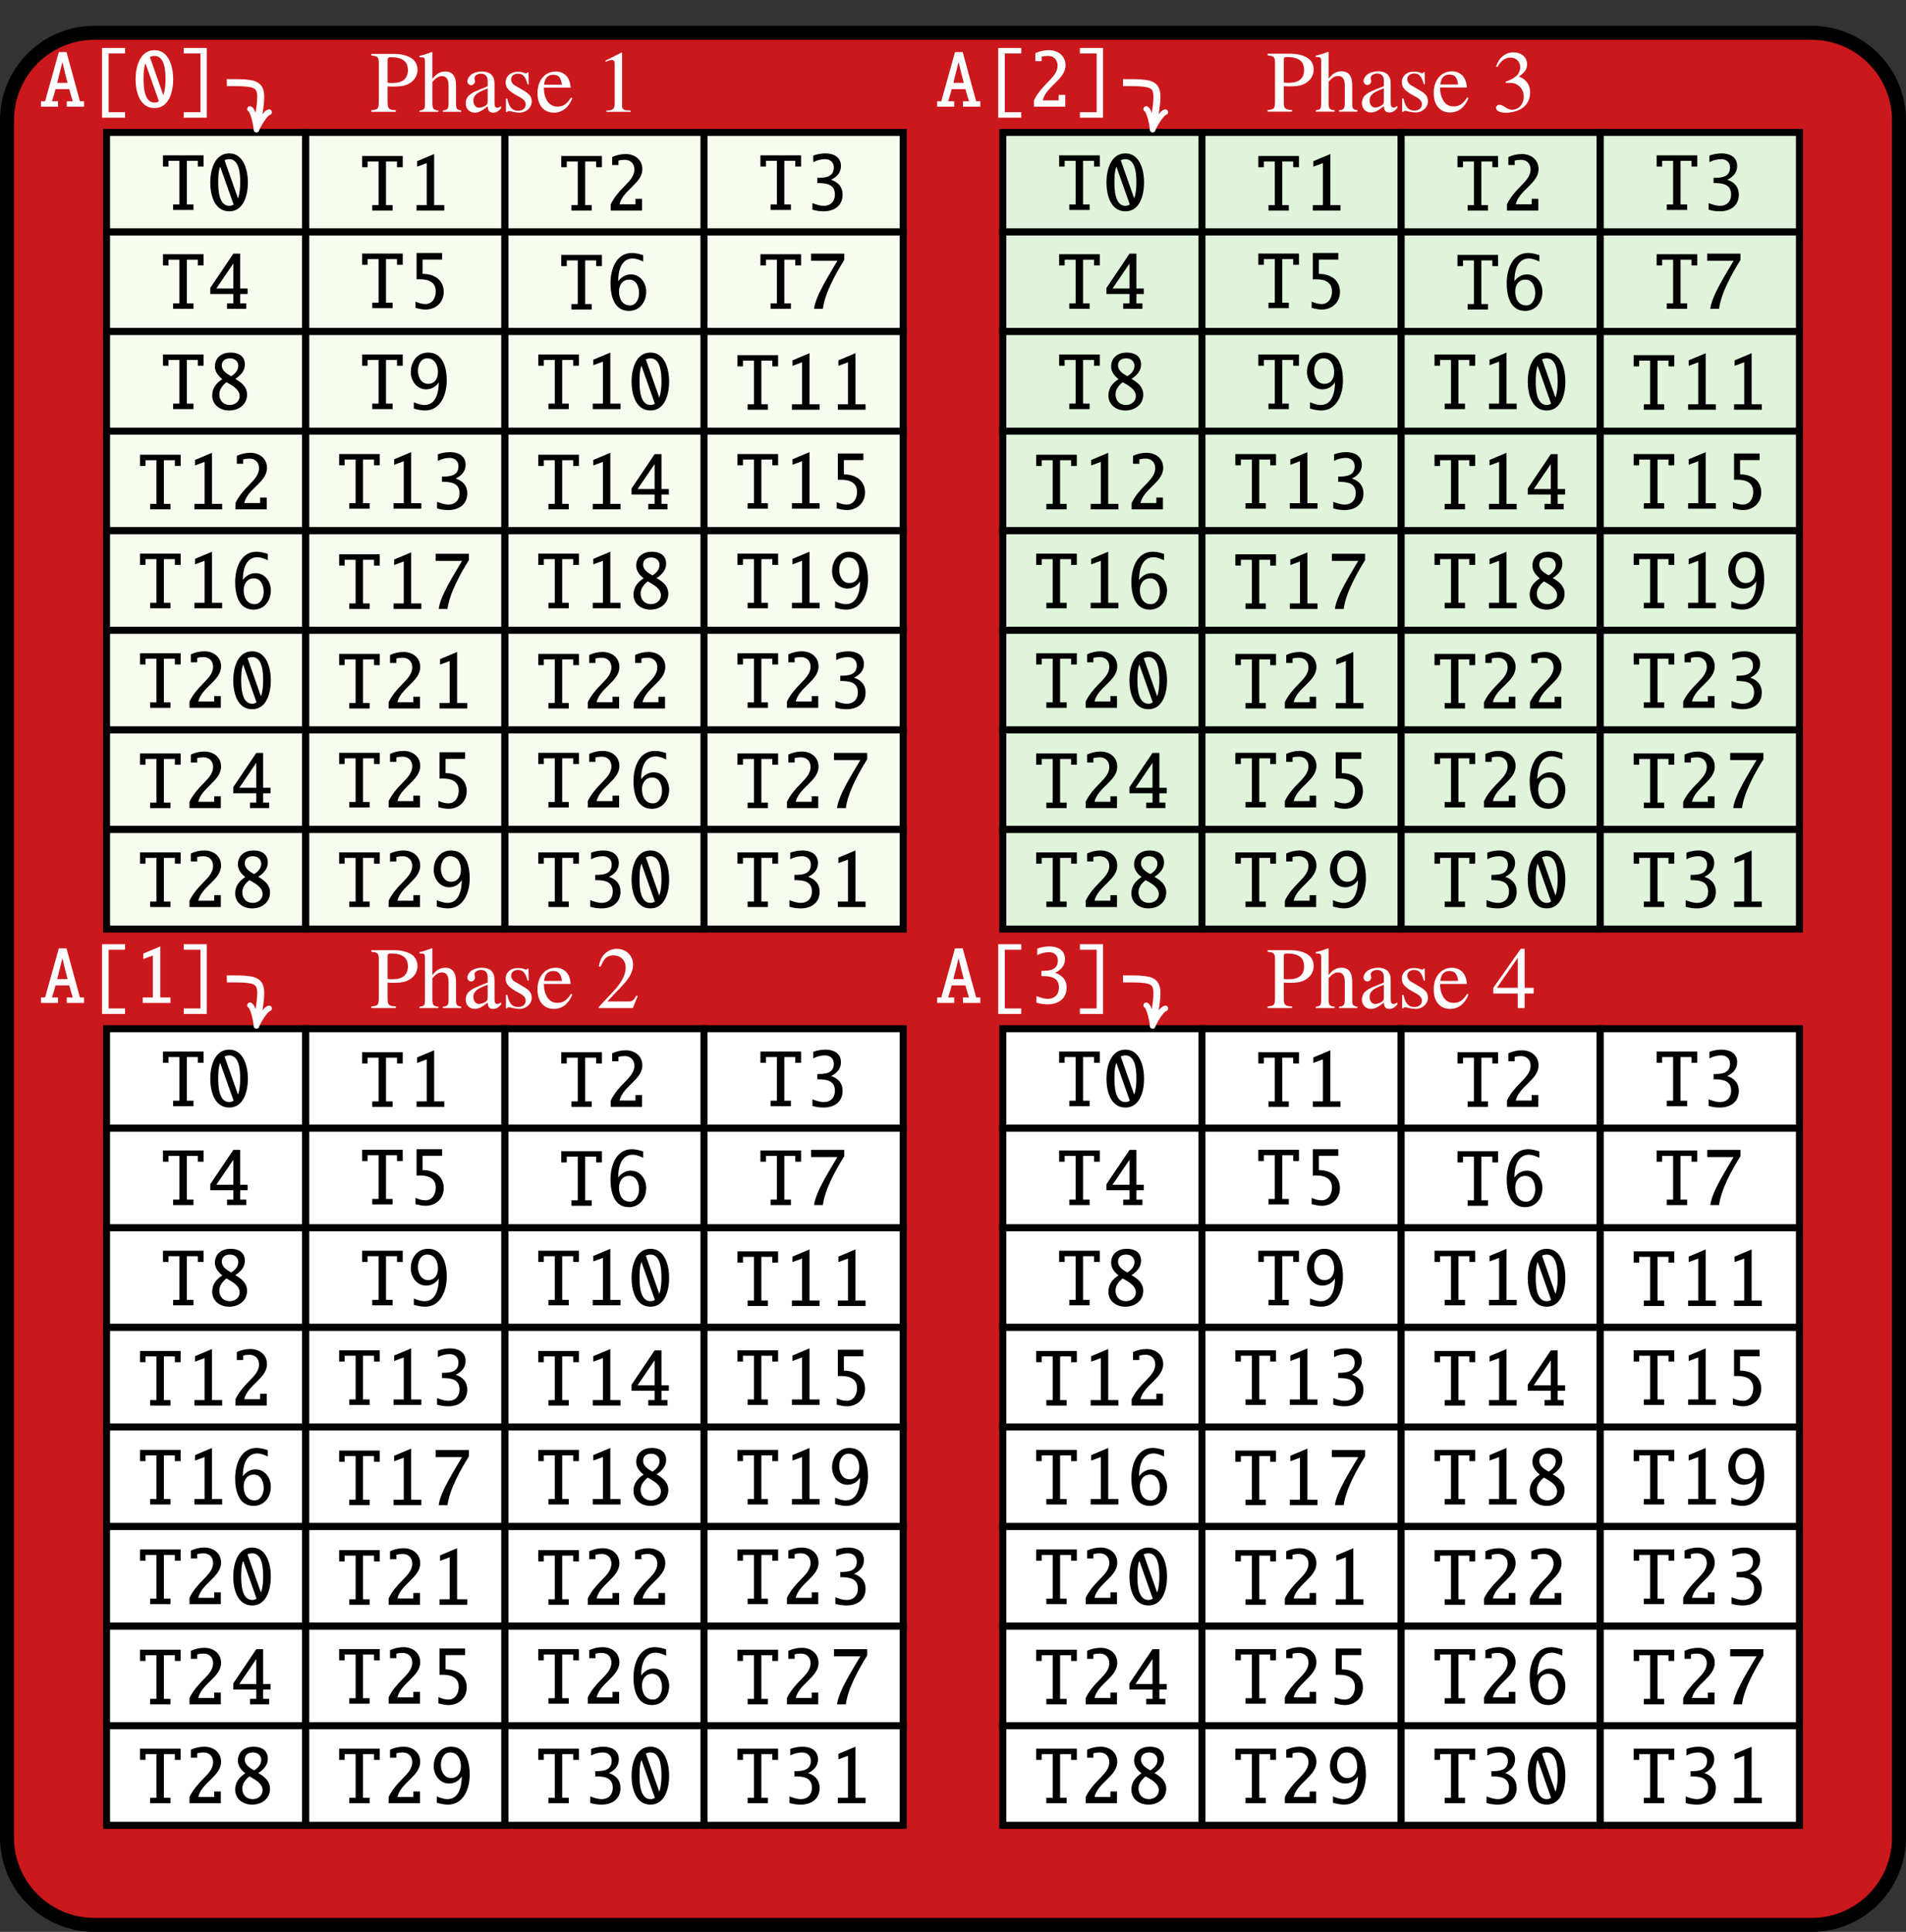 <?xml version="1.0" encoding="UTF-8"?>
<svg xmlns="http://www.w3.org/2000/svg" xmlns:xlink="http://www.w3.org/1999/xlink" width="108.512pt" height="109.982pt" viewBox="0 0 108.512 109.982">
<rect x="0" y="0" width="108.512" height="109.982" fill="#333333" stroke="none"/>
<defs>
<g>
<g id="glyph-0-0">
<path d="M 2.703 -2.391 C 2.703 -2.609 2.625 -2.797 2.5 -2.938 C 2.297 -3.156 1.859 -3.297 1.391 -3.297 L 0.078 -3.297 L 0.078 -3.203 C 0.453 -3.172 0.5 -3.109 0.5 -2.75 L 0.5 -0.594 C 0.5 -0.172 0.453 -0.125 0.078 -0.094 L 0.078 0 L 1.469 0 L 1.469 -0.094 C 1.078 -0.109 1 -0.172 1 -0.547 L 1 -1.453 C 1.141 -1.438 1.219 -1.438 1.344 -1.438 C 1.734 -1.438 2.016 -1.484 2.219 -1.609 C 2.516 -1.766 2.703 -2.062 2.703 -2.391 Z M 2.156 -2.375 C 2.156 -1.891 1.859 -1.641 1.297 -1.641 C 1.188 -1.641 1.125 -1.641 1 -1.656 L 1 -2.953 C 1 -3.078 1.047 -3.109 1.172 -3.109 C 1.844 -3.109 2.156 -2.875 2.156 -2.375 Z M 2.156 -2.375 "/>
</g>
<g id="glyph-0-1">
<path d="M 2.422 0 L 2.422 -0.078 C 2.156 -0.125 2.125 -0.172 2.125 -0.516 L 2.125 -1.5 C 2.125 -2.031 1.922 -2.297 1.516 -2.297 C 1.219 -2.297 1.016 -2.172 0.781 -1.875 L 0.781 -3.391 L 0.75 -3.406 C 0.594 -3.344 0.469 -3.297 0.188 -3.219 L 0.047 -3.188 L 0.047 -3.109 C 0.062 -3.109 0.078 -3.109 0.109 -3.109 C 0.328 -3.109 0.359 -3.078 0.359 -2.859 L 0.359 -0.516 C 0.359 -0.156 0.328 -0.109 0.047 -0.078 L 0.047 0 L 1.125 0 L 1.125 -0.078 C 0.828 -0.109 0.781 -0.172 0.781 -0.516 L 0.781 -1.703 C 0.984 -1.938 1.141 -2.031 1.328 -2.031 C 1.578 -2.031 1.703 -1.844 1.703 -1.5 L 1.703 -0.516 C 1.703 -0.172 1.656 -0.109 1.375 -0.078 L 1.375 0 Z M 2.422 0 "/>
</g>
<g id="glyph-0-2">
<path d="M 2.203 -0.203 L 2.203 -0.328 C 2.125 -0.266 2.062 -0.234 1.984 -0.234 C 1.875 -0.234 1.828 -0.297 1.828 -0.516 L 1.828 -1.5 C 1.828 -1.75 1.812 -1.891 1.734 -2 C 1.641 -2.188 1.422 -2.297 1.109 -2.297 C 0.859 -2.297 0.625 -2.219 0.484 -2.109 C 0.359 -2 0.281 -1.859 0.281 -1.734 C 0.281 -1.625 0.375 -1.516 0.5 -1.516 C 0.609 -1.516 0.719 -1.625 0.719 -1.734 C 0.719 -1.75 0.719 -1.781 0.703 -1.812 C 0.703 -1.859 0.688 -1.891 0.688 -1.922 C 0.688 -2.062 0.859 -2.172 1.047 -2.172 C 1.297 -2.172 1.438 -2.031 1.438 -1.766 L 1.438 -1.453 C 0.656 -1.141 0.578 -1.109 0.359 -0.922 C 0.25 -0.812 0.188 -0.641 0.188 -0.484 C 0.188 -0.172 0.406 0.047 0.703 0.047 C 0.922 0.047 1.125 -0.062 1.438 -0.312 C 1.453 -0.047 1.547 0.047 1.75 0.047 C 1.922 0.047 2.031 -0.016 2.203 -0.203 Z M 1.438 -0.609 C 1.438 -0.453 1.406 -0.406 1.297 -0.344 C 1.188 -0.281 1.047 -0.234 0.938 -0.234 C 0.766 -0.234 0.625 -0.406 0.625 -0.625 L 0.625 -0.641 C 0.625 -0.938 0.828 -1.109 1.438 -1.328 Z M 1.438 -0.609 "/>
</g>
<g id="glyph-0-3">
<path d="M 1.734 -0.594 C 1.734 -0.844 1.625 -1 1.312 -1.188 L 0.781 -1.5 C 0.641 -1.578 0.562 -1.703 0.562 -1.844 C 0.562 -2.047 0.719 -2.172 0.953 -2.172 C 1.234 -2.172 1.375 -2.016 1.5 -1.562 L 1.562 -1.562 L 1.547 -2.25 L 1.5 -2.25 L 1.484 -2.234 C 1.438 -2.203 1.438 -2.188 1.422 -2.188 C 1.391 -2.188 1.328 -2.203 1.281 -2.234 C 1.172 -2.266 1.062 -2.281 0.938 -2.281 C 0.531 -2.281 0.25 -2.031 0.25 -1.672 C 0.25 -1.391 0.406 -1.203 0.844 -0.953 L 1.125 -0.797 C 1.297 -0.688 1.391 -0.578 1.391 -0.422 C 1.391 -0.203 1.219 -0.062 0.969 -0.062 C 0.625 -0.062 0.453 -0.25 0.344 -0.75 L 0.266 -0.75 L 0.266 0.016 L 0.328 0.016 C 0.359 -0.031 0.375 -0.047 0.438 -0.047 C 0.5 -0.047 0.547 -0.031 0.672 0 C 0.812 0.031 0.938 0.047 1.031 0.047 C 1.422 0.047 1.734 -0.234 1.734 -0.594 Z M 1.734 -0.594 "/>
</g>
<g id="glyph-0-4">
<path d="M 2.109 -0.781 L 2.031 -0.812 C 1.797 -0.438 1.578 -0.297 1.266 -0.297 C 0.984 -0.297 0.781 -0.422 0.641 -0.688 C 0.531 -0.891 0.5 -1.062 0.484 -1.375 L 2.016 -1.375 C 1.984 -1.703 1.922 -1.844 1.797 -2.016 C 1.656 -2.188 1.422 -2.297 1.172 -2.297 C 0.547 -2.297 0.125 -1.797 0.125 -1.062 C 0.125 -0.375 0.484 0.047 1.062 0.047 C 1.531 0.047 1.906 -0.25 2.109 -0.781 Z M 1.516 -1.547 L 0.5 -1.547 C 0.547 -1.938 0.719 -2.109 1.016 -2.109 C 1.328 -2.109 1.453 -1.969 1.516 -1.547 Z M 1.516 -1.547 "/>
</g>
<g id="glyph-0-5">
<path d="M 1.969 0 L 1.969 -0.078 C 1.562 -0.078 1.484 -0.125 1.484 -0.375 L 1.484 -3.359 L 1.453 -3.375 L 0.547 -2.922 L 0.547 -2.844 C 0.609 -2.875 0.672 -2.891 0.688 -2.906 C 0.781 -2.938 0.859 -2.953 0.906 -2.953 C 1.016 -2.953 1.062 -2.875 1.062 -2.719 L 1.062 -0.469 C 1.062 -0.297 1.016 -0.188 0.938 -0.141 C 0.875 -0.094 0.797 -0.078 0.594 -0.078 L 0.594 0 Z M 1.969 0 "/>
</g>
<g id="glyph-0-6">
<path d="M 2.156 -1.094 C 2.156 -1.344 2.078 -1.578 1.922 -1.734 C 1.828 -1.844 1.734 -1.906 1.516 -2 C 1.859 -2.234 1.984 -2.422 1.984 -2.688 C 1.984 -3.094 1.672 -3.375 1.203 -3.375 C 0.953 -3.375 0.734 -3.281 0.562 -3.125 C 0.406 -2.984 0.328 -2.859 0.219 -2.562 L 0.297 -2.547 C 0.5 -2.906 0.734 -3.078 1.047 -3.078 C 1.359 -3.078 1.594 -2.844 1.594 -2.531 C 1.594 -2.359 1.516 -2.172 1.391 -2.047 C 1.234 -1.906 1.094 -1.828 0.766 -1.703 L 0.766 -1.641 C 1.062 -1.641 1.172 -1.641 1.297 -1.594 C 1.594 -1.484 1.797 -1.203 1.797 -0.859 C 1.797 -0.438 1.516 -0.109 1.141 -0.109 C 1 -0.109 0.906 -0.141 0.719 -0.266 C 0.578 -0.359 0.484 -0.391 0.406 -0.391 C 0.297 -0.391 0.219 -0.312 0.219 -0.219 C 0.219 -0.047 0.422 0.062 0.781 0.062 C 1.156 0.062 1.562 -0.062 1.797 -0.266 C 2.031 -0.469 2.156 -0.75 2.156 -1.094 Z M 2.156 -1.094 "/>
</g>
<g id="glyph-0-7">
<path d="M 2.375 -0.688 L 2.297 -0.703 C 2.125 -0.422 2.047 -0.375 1.828 -0.375 L 0.641 -0.375 L 1.469 -1.25 C 1.922 -1.719 2.109 -2.094 2.109 -2.484 C 2.109 -2.984 1.703 -3.375 1.188 -3.375 C 0.922 -3.375 0.656 -3.266 0.469 -3.062 C 0.312 -2.891 0.234 -2.734 0.156 -2.375 L 0.266 -2.359 C 0.453 -2.844 0.641 -3 0.984 -3 C 1.406 -3 1.688 -2.719 1.688 -2.297 C 1.688 -1.906 1.453 -1.453 1.031 -1 L 0.156 -0.062 L 0.156 0 L 2.094 0 Z M 2.375 -0.688 "/>
</g>
<g id="glyph-0-8">
<path d="M 2.359 -0.828 L 2.359 -1.156 L 1.844 -1.156 L 1.844 -3.375 L 1.625 -3.375 L 0.062 -1.156 L 0.062 -0.828 L 1.453 -0.828 L 1.453 0 L 1.844 0 L 1.844 -0.828 Z M 1.453 -1.156 L 0.266 -1.156 L 1.453 -2.859 Z M 1.453 -1.156 "/>
</g>
<g id="glyph-1-0">
<path d="M 2.469 -2.469 L 2.469 -3.109 L 0.156 -3.109 L 0.156 -2.469 L 0.469 -2.469 L 0.469 -2.797 L 1.094 -2.797 L 1.094 -0.312 L 0.734 -0.312 L 0.734 0 L 1.891 0 L 1.891 -0.312 L 1.516 -0.312 L 1.516 -2.797 L 2.141 -2.797 L 2.141 -2.469 Z M 2.469 -2.469 "/>
</g>
<g id="glyph-1-1">
<path d="M 2.375 -1.562 C 2.375 -2.25 2.141 -3.219 1.312 -3.219 C 0.469 -3.219 0.234 -2.25 0.234 -1.562 C 0.234 -0.891 0.453 0.078 1.312 0.078 C 2.156 0.078 2.375 -0.891 2.375 -1.562 Z M 1.938 -1.562 C 1.938 -1.328 1.922 -0.953 1.812 -0.656 L 1.047 -2.828 C 1.109 -2.859 1.203 -2.891 1.312 -2.891 C 1.906 -2.891 1.938 -2 1.938 -1.562 Z M 1.562 -0.312 C 1.5 -0.266 1.406 -0.234 1.312 -0.234 C 0.719 -0.234 0.688 -1.156 0.688 -1.562 C 0.688 -1.797 0.688 -2.172 0.797 -2.469 Z M 1.562 -0.312 "/>
</g>
<g id="glyph-1-2">
<path d="M 2.531 0 L 2.531 -0.312 L 2.297 -0.312 L 1.531 -3.109 L 1.094 -3.109 L 0.312 -0.312 L 0.078 -0.312 L 0.078 0 L 1.047 0 L 1.047 -0.312 L 0.703 -0.312 C 0.781 -0.547 0.844 -0.766 0.906 -1 L 1.688 -1 C 1.75 -0.766 1.812 -0.547 1.891 -0.312 L 1.547 -0.312 L 1.547 0 Z M 1.594 -1.359 L 1 -1.359 C 1.094 -1.75 1.203 -2.141 1.297 -2.547 C 1.391 -2.141 1.484 -1.75 1.594 -1.359 Z M 1.594 -1.359 "/>
</g>
<g id="glyph-1-3">
<path d="M 2.25 0.625 L 2.25 0.312 L 1.312 0.312 L 1.312 -3.031 L 2.25 -3.031 L 2.25 -3.344 L 0.938 -3.344 L 0.938 0.625 Z M 2.25 0.625 "/>
</g>
<g id="glyph-1-4">
<path d="M 1.672 0.625 L 1.672 -3.344 L 0.359 -3.344 L 0.359 -3.031 L 1.312 -3.031 L 1.312 0.312 L 0.359 0.312 L 0.359 0.625 Z M 1.672 0.625 "/>
</g>
<g id="glyph-1-5">
<path d="M 2.219 0 L 2.219 -0.312 L 1.641 -0.312 L 1.641 -3.219 L 0.672 -2.812 L 0.672 -2.5 L 1.219 -2.703 L 1.219 -0.312 L 0.641 -0.312 L 0.641 0 Z M 2.219 0 "/>
</g>
<g id="glyph-1-6">
<path d="M 2.156 -2.359 C 2.156 -2.906 1.719 -3.219 1.203 -3.219 C 0.938 -3.219 0.672 -3.156 0.438 -3.047 L 0.438 -2.594 L 0.797 -2.594 L 0.797 -2.844 C 0.906 -2.875 1.031 -2.891 1.156 -2.891 C 1.484 -2.891 1.703 -2.672 1.703 -2.344 C 1.703 -1.938 1.391 -1.656 1.125 -1.375 C 0.828 -1.078 0.547 -0.75 0.359 -0.359 L 0.359 0 L 2.141 0 L 2.141 -0.672 L 1.766 -0.672 L 1.766 -0.359 L 0.859 -0.359 C 1.047 -1.172 2.156 -1.547 2.156 -2.359 Z M 2.156 -2.359 "/>
</g>
<g id="glyph-1-7">
<path d="M 2.219 -0.875 C 2.219 -1.312 1.969 -1.578 1.562 -1.719 C 1.891 -1.875 2.125 -2.125 2.125 -2.5 C 2.125 -3.016 1.703 -3.219 1.234 -3.219 C 1 -3.219 0.766 -3.172 0.547 -3.094 L 0.547 -2.719 C 0.75 -2.828 0.984 -2.891 1.219 -2.891 C 1.5 -2.891 1.719 -2.719 1.719 -2.422 C 1.719 -1.859 1.219 -1.828 0.781 -1.828 L 0.781 -1.531 C 1.266 -1.531 1.781 -1.484 1.781 -0.875 C 1.781 -0.484 1.531 -0.234 1.156 -0.234 C 0.922 -0.234 0.703 -0.312 0.5 -0.391 L 0.5 -0.016 C 0.703 0.047 0.922 0.078 1.141 0.078 C 1.734 0.078 2.219 -0.234 2.219 -0.875 Z M 2.219 -0.875 "/>
</g>
<g id="glyph-1-8">
<path d="M 2.359 -0.844 L 2.359 -1.156 L 1.938 -1.156 L 1.938 -3.141 L 1.547 -3.141 L 0.234 -1.188 L 0.234 -0.844 L 1.547 -0.844 L 1.547 -0.312 L 1.188 -0.312 L 1.188 0 L 2.281 0 L 2.281 -0.312 L 1.938 -0.312 L 1.938 -0.844 Z M 1.547 -1.156 L 0.578 -1.156 L 1.547 -2.578 Z M 1.547 -1.156 "/>
</g>
<g id="glyph-1-9">
<path d="M 2.188 -0.922 C 2.188 -1.625 1.625 -1.953 0.984 -1.953 L 0.984 -2.766 L 2.094 -2.766 L 2.094 -3.141 L 0.641 -3.141 L 0.641 -1.641 C 1.141 -1.672 1.734 -1.594 1.734 -0.953 C 1.734 -0.594 1.547 -0.234 1.141 -0.234 C 0.953 -0.234 0.75 -0.297 0.578 -0.375 L 0.578 -0.016 C 0.766 0.031 0.953 0.078 1.156 0.078 C 1.734 0.078 2.188 -0.328 2.188 -0.922 Z M 2.188 -0.922 "/>
</g>
<g id="glyph-1-10">
<path d="M 2.375 -1.016 C 2.375 -1.531 2.031 -2 1.5 -2 C 1.203 -2 0.953 -1.844 0.781 -1.609 C 0.781 -2.141 0.922 -2.906 1.609 -2.906 C 1.812 -2.906 2.031 -2.812 2.203 -2.734 L 2.203 -3.094 C 2 -3.156 1.797 -3.219 1.562 -3.219 C 0.656 -3.219 0.344 -2.266 0.344 -1.5 C 0.344 -0.812 0.531 0.078 1.391 0.078 C 2.016 0.078 2.375 -0.438 2.375 -1.016 Z M 1.969 -0.938 C 1.969 -0.625 1.812 -0.234 1.453 -0.234 C 1 -0.234 0.828 -0.641 0.828 -1.031 C 0.828 -1.375 1.016 -1.703 1.406 -1.703 C 1.812 -1.703 1.969 -1.297 1.969 -0.938 Z M 1.969 -0.938 "/>
</g>
<g id="glyph-1-11">
<path d="M 2.312 -2.781 L 2.312 -3.141 L 0.422 -3.141 L 0.422 -2.734 L 1.922 -2.734 C 1.547 -2.078 0.688 -0.781 0.594 0 L 1.094 0 C 1.219 -0.922 1.828 -2 2.312 -2.781 Z M 2.312 -2.781 "/>
</g>
<g id="glyph-1-12">
<path d="M 2.328 -0.828 C 2.328 -1.266 2.016 -1.516 1.656 -1.719 C 1.953 -1.906 2.203 -2.172 2.203 -2.531 C 2.203 -3.031 1.828 -3.219 1.391 -3.219 C 0.906 -3.219 0.5 -2.953 0.5 -2.422 C 0.5 -2.125 0.688 -1.891 0.922 -1.703 C 0.594 -1.5 0.344 -1.203 0.344 -0.781 C 0.344 -0.234 0.797 0.078 1.312 0.078 C 1.844 0.078 2.328 -0.25 2.328 -0.828 Z M 1.828 -2.469 C 1.828 -2.203 1.641 -2 1.422 -1.875 C 1.188 -2 0.891 -2.188 0.891 -2.484 C 0.891 -2.766 1.094 -2.891 1.359 -2.891 C 1.609 -2.891 1.828 -2.734 1.828 -2.469 Z M 1.906 -0.734 C 1.906 -0.438 1.641 -0.234 1.344 -0.234 C 0.984 -0.234 0.75 -0.484 0.75 -0.844 C 0.75 -1.125 0.938 -1.359 1.156 -1.531 C 1.453 -1.359 1.906 -1.141 1.906 -0.734 Z M 1.906 -0.734 "/>
</g>
<g id="glyph-1-13">
<path d="M 2.359 -1.625 C 2.359 -2.328 2.156 -3.219 1.297 -3.219 C 0.672 -3.219 0.312 -2.688 0.312 -2.109 C 0.312 -1.609 0.656 -1.125 1.188 -1.125 C 1.5 -1.125 1.75 -1.281 1.906 -1.531 C 1.906 -1 1.766 -0.234 1.094 -0.234 C 0.891 -0.234 0.672 -0.312 0.484 -0.391 L 0.484 -0.031 C 0.688 0.031 0.906 0.078 1.125 0.078 C 2.031 0.078 2.359 -0.875 2.359 -1.625 Z M 1.859 -2.109 C 1.859 -1.75 1.688 -1.438 1.297 -1.438 C 0.891 -1.438 0.719 -1.844 0.719 -2.188 C 0.719 -2.516 0.875 -2.891 1.25 -2.891 C 1.688 -2.891 1.859 -2.484 1.859 -2.109 Z M 1.859 -2.109 "/>
</g>
</g>
<clipPath id="clip-0">
<path clip-rule="nonzero" d="M 0 1 L 108.512 1 L 108.512 109.98 L 0 109.98 Z M 0 1 "/>
</clipPath>
<clipPath id="clip-1">
<path clip-rule="nonzero" d="M 0 0 L 108.512 0 L 108.512 109.98 L 0 109.98 Z M 0 0 "/>
</clipPath>
</defs>
<g clip-path="url(#clip-0)">
<path fill-rule="nonzero" fill="rgb(79.607%, 9.412%, 11.374%)" fill-opacity="1" d="M 0.398 6.852 L 0.398 104.605 C 0.398 107.355 2.629 109.586 5.379 109.586 L 103.133 109.586 C 105.883 109.586 108.113 107.355 108.113 104.605 L 108.113 6.852 C 108.113 4.098 105.883 1.867 103.133 1.867 L 5.379 1.867 C 2.629 1.867 0.398 4.098 0.398 6.852 Z M 0.398 6.852 "/>
</g>
<g clip-path="url(#clip-1)">
<path fill="none" stroke-width="0.797" stroke-linecap="butt" stroke-linejoin="miter" stroke="rgb(0%, 0%, 0%)" stroke-opacity="1" stroke-miterlimit="10" d="M 0 -4.983 L 0 -102.736 C 0 -105.486 2.231 -107.717 4.981 -107.717 L 102.735 -107.717 C 105.485 -107.717 107.715 -105.486 107.715 -102.736 L 107.715 -4.983 C 107.715 -2.229 105.485 0.002 102.735 0.002 L 4.981 0.002 C 2.231 0.002 0 -2.229 0 -4.983 Z M 0 -4.983 " transform="matrix(1, 0, 0, -1, 0.398, 1.869)"/>
</g>
<g fill="rgb(100%, 100%, 100%)" fill-opacity="1">
<use xlink:href="#glyph-0-0" x="21.066" y="6.367"/>
<use xlink:href="#glyph-0-1" x="23.836" y="6.367"/>
<use xlink:href="#glyph-0-2" x="26.326" y="6.367"/>
<use xlink:href="#glyph-0-3" x="28.538" y="6.367"/>
<use xlink:href="#glyph-0-4" x="30.476" y="6.367"/>
</g>
<g fill="rgb(100%, 100%, 100%)" fill-opacity="1">
<use xlink:href="#glyph-0-5" x="33.933" y="6.367"/>
</g>
<path fill-rule="nonzero" fill="rgb(96.863%, 98.824%, 94.119%)" fill-opacity="1" stroke-width="0.399" stroke-linecap="butt" stroke-linejoin="miter" stroke="rgb(0%, 0%, 0%)" stroke-opacity="1" stroke-miterlimit="10" d="M 5.668 -5.67 L 5.668 -11.338 L 17.008 -11.338 L 17.008 -5.67 Z M 5.668 -5.67 " transform="matrix(1, 0, 0, -1, 0.398, 1.869)"/>
<g fill="rgb(0%, 0%, 0%)" fill-opacity="1">
<use xlink:href="#glyph-1-0" x="9.122" y="11.952"/>
<use xlink:href="#glyph-1-1" x="11.737" y="11.952"/>
</g>
<g fill="rgb(100%, 100%, 100%)" fill-opacity="1">
<use xlink:href="#glyph-1-2" x="2.255" y="6.075"/>
<use xlink:href="#glyph-1-3" x="4.87" y="6.075"/>
<use xlink:href="#glyph-1-1" x="7.485" y="6.075"/>
<use xlink:href="#glyph-1-4" x="10.101" y="6.075"/>
</g>
<path fill="none" stroke-width="0.399" stroke-linecap="butt" stroke-linejoin="miter" stroke="rgb(100%, 100%, 100%)" stroke-opacity="1" stroke-miterlimit="10" d="M 12.516 -2.834 C 14.641 -2.834 14.641 -2.834 14.239 -5.276 " transform="matrix(1, 0, 0, -1, 0.398, 1.869)"/>
<path fill="none" stroke-width="0.319" stroke-linecap="round" stroke-linejoin="round" stroke="rgb(100%, 100%, 100%)" stroke-opacity="1" stroke-miterlimit="10" d="M -0 0.551 C 0.074 0.342 0.877 0.035 1.1 0.001 C 0.881 -0.036 0.072 -0.344 -0.001 -0.55 " transform="matrix(-0.163, 0.987, 0.987, 0.163, 14.777, 6.297)"/>
<path fill-rule="nonzero" fill="rgb(96.863%, 98.824%, 94.119%)" fill-opacity="1" stroke-width="0.399" stroke-linecap="butt" stroke-linejoin="miter" stroke="rgb(0%, 0%, 0%)" stroke-opacity="1" stroke-miterlimit="10" d="M 17.008 -5.67 L 17.008 -11.338 L 28.348 -11.338 L 28.348 -5.67 Z M 17.008 -5.67 " transform="matrix(1, 0, 0, -1, 0.398, 1.869)"/>
<g fill="rgb(0%, 0%, 0%)" fill-opacity="1">
<use xlink:href="#glyph-1-0" x="20.46" y="11.989"/>
<use xlink:href="#glyph-1-5" x="23.075" y="11.989"/>
</g>
<path fill-rule="nonzero" fill="rgb(96.863%, 98.824%, 94.119%)" fill-opacity="1" stroke-width="0.399" stroke-linecap="butt" stroke-linejoin="miter" stroke="rgb(0%, 0%, 0%)" stroke-opacity="1" stroke-miterlimit="10" d="M 28.348 -5.67 L 28.348 -11.338 L 39.684 -11.338 L 39.684 -5.67 Z M 28.348 -5.67 " transform="matrix(1, 0, 0, -1, 0.398, 1.869)"/>
<g fill="rgb(0%, 0%, 0%)" fill-opacity="1">
<use xlink:href="#glyph-1-0" x="31.798" y="11.989"/>
<use xlink:href="#glyph-1-6" x="34.413" y="11.989"/>
</g>
<path fill-rule="nonzero" fill="rgb(96.863%, 98.824%, 94.119%)" fill-opacity="1" stroke-width="0.399" stroke-linecap="butt" stroke-linejoin="miter" stroke="rgb(0%, 0%, 0%)" stroke-opacity="1" stroke-miterlimit="10" d="M 39.684 -5.67 L 39.684 -11.338 L 51.024 -11.338 L 51.024 -5.67 Z M 39.684 -5.67 " transform="matrix(1, 0, 0, -1, 0.398, 1.869)"/>
<g fill="rgb(0%, 0%, 0%)" fill-opacity="1">
<use xlink:href="#glyph-1-0" x="43.137" y="11.952"/>
<use xlink:href="#glyph-1-7" x="45.752" y="11.952"/>
</g>
<path fill-rule="nonzero" fill="rgb(96.863%, 98.824%, 94.119%)" fill-opacity="1" stroke-width="0.399" stroke-linecap="butt" stroke-linejoin="miter" stroke="rgb(0%, 0%, 0%)" stroke-opacity="1" stroke-miterlimit="10" d="M 5.668 -11.338 L 5.668 -17.006 L 17.008 -17.006 L 17.008 -11.338 Z M 5.668 -11.338 " transform="matrix(1, 0, 0, -1, 0.398, 1.869)"/>
<g fill="rgb(0%, 0%, 0%)" fill-opacity="1">
<use xlink:href="#glyph-1-0" x="9.122" y="17.581"/>
<use xlink:href="#glyph-1-8" x="11.737" y="17.581"/>
</g>
<path fill-rule="nonzero" fill="rgb(96.863%, 98.824%, 94.119%)" fill-opacity="1" stroke-width="0.399" stroke-linecap="butt" stroke-linejoin="miter" stroke="rgb(0%, 0%, 0%)" stroke-opacity="1" stroke-miterlimit="10" d="M 17.008 -11.338 L 17.008 -17.006 L 28.348 -17.006 L 28.348 -11.338 Z M 17.008 -11.338 " transform="matrix(1, 0, 0, -1, 0.398, 1.869)"/>
<g fill="rgb(0%, 0%, 0%)" fill-opacity="1">
<use xlink:href="#glyph-1-0" x="20.46" y="17.544"/>
<use xlink:href="#glyph-1-9" x="23.075" y="17.544"/>
</g>
<path fill-rule="nonzero" fill="rgb(96.863%, 98.824%, 94.119%)" fill-opacity="1" stroke-width="0.399" stroke-linecap="butt" stroke-linejoin="miter" stroke="rgb(0%, 0%, 0%)" stroke-opacity="1" stroke-miterlimit="10" d="M 28.348 -11.338 L 28.348 -17.006 L 39.684 -17.006 L 39.684 -11.338 Z M 28.348 -11.338 " transform="matrix(1, 0, 0, -1, 0.398, 1.869)"/>
<g fill="rgb(0%, 0%, 0%)" fill-opacity="1">
<use xlink:href="#glyph-1-0" x="31.798" y="17.621"/>
<use xlink:href="#glyph-1-10" x="34.413" y="17.621"/>
</g>
<path fill-rule="nonzero" fill="rgb(96.863%, 98.824%, 94.119%)" fill-opacity="1" stroke-width="0.399" stroke-linecap="butt" stroke-linejoin="miter" stroke="rgb(0%, 0%, 0%)" stroke-opacity="1" stroke-miterlimit="10" d="M 39.684 -11.338 L 39.684 -17.006 L 51.024 -17.006 L 51.024 -11.338 Z M 39.684 -11.338 " transform="matrix(1, 0, 0, -1, 0.398, 1.869)"/>
<g fill="rgb(0%, 0%, 0%)" fill-opacity="1">
<use xlink:href="#glyph-1-0" x="43.137" y="17.581"/>
<use xlink:href="#glyph-1-11" x="45.752" y="17.581"/>
</g>
<path fill-rule="nonzero" fill="rgb(96.863%, 98.824%, 94.119%)" fill-opacity="1" stroke-width="0.399" stroke-linecap="butt" stroke-linejoin="miter" stroke="rgb(0%, 0%, 0%)" stroke-opacity="1" stroke-miterlimit="10" d="M 5.668 -17.006 L 5.668 -22.678 L 17.008 -22.678 L 17.008 -17.006 Z M 5.668 -17.006 " transform="matrix(1, 0, 0, -1, 0.398, 1.869)"/>
<g fill="rgb(0%, 0%, 0%)" fill-opacity="1">
<use xlink:href="#glyph-1-0" x="9.122" y="23.29"/>
<use xlink:href="#glyph-1-12" x="11.737" y="23.29"/>
</g>
<path fill-rule="nonzero" fill="rgb(96.863%, 98.824%, 94.119%)" fill-opacity="1" stroke-width="0.399" stroke-linecap="butt" stroke-linejoin="miter" stroke="rgb(0%, 0%, 0%)" stroke-opacity="1" stroke-miterlimit="10" d="M 17.008 -17.006 L 17.008 -22.678 L 28.348 -22.678 L 28.348 -17.006 Z M 17.008 -17.006 " transform="matrix(1, 0, 0, -1, 0.398, 1.869)"/>
<g fill="rgb(0%, 0%, 0%)" fill-opacity="1">
<use xlink:href="#glyph-1-0" x="20.46" y="23.29"/>
<use xlink:href="#glyph-1-13" x="23.075" y="23.29"/>
</g>
<path fill-rule="nonzero" fill="rgb(96.863%, 98.824%, 94.119%)" fill-opacity="1" stroke-width="0.399" stroke-linecap="butt" stroke-linejoin="miter" stroke="rgb(0%, 0%, 0%)" stroke-opacity="1" stroke-miterlimit="10" d="M 28.348 -17.006 L 28.348 -22.678 L 39.684 -22.678 L 39.684 -17.006 Z M 28.348 -17.006 " transform="matrix(1, 0, 0, -1, 0.398, 1.869)"/>
<g fill="rgb(0%, 0%, 0%)" fill-opacity="1">
<use xlink:href="#glyph-1-0" x="30.491" y="23.29"/>
<use xlink:href="#glyph-1-5" x="33.106" y="23.29"/>
<use xlink:href="#glyph-1-1" x="35.721" y="23.29"/>
</g>
<path fill-rule="nonzero" fill="rgb(96.863%, 98.824%, 94.119%)" fill-opacity="1" stroke-width="0.399" stroke-linecap="butt" stroke-linejoin="miter" stroke="rgb(0%, 0%, 0%)" stroke-opacity="1" stroke-miterlimit="10" d="M 39.684 -17.006 L 39.684 -22.678 L 51.024 -22.678 L 51.024 -17.006 Z M 39.684 -17.006 " transform="matrix(1, 0, 0, -1, 0.398, 1.869)"/>
<g fill="rgb(0%, 0%, 0%)" fill-opacity="1">
<use xlink:href="#glyph-1-0" x="41.829" y="23.327"/>
<use xlink:href="#glyph-1-5" x="44.444" y="23.327"/>
<use xlink:href="#glyph-1-5" x="47.059" y="23.327"/>
</g>
<path fill-rule="nonzero" fill="rgb(96.863%, 98.824%, 94.119%)" fill-opacity="1" stroke-width="0.399" stroke-linecap="butt" stroke-linejoin="miter" stroke="rgb(0%, 0%, 0%)" stroke-opacity="1" stroke-miterlimit="10" d="M 5.668 -22.678 L 5.668 -28.346 L 17.008 -28.346 L 17.008 -22.678 Z M 5.668 -22.678 " transform="matrix(1, 0, 0, -1, 0.398, 1.869)"/>
<g fill="rgb(0%, 0%, 0%)" fill-opacity="1">
<use xlink:href="#glyph-1-0" x="7.814" y="28.997"/>
<use xlink:href="#glyph-1-5" x="10.429" y="28.997"/>
<use xlink:href="#glyph-1-6" x="13.044" y="28.997"/>
</g>
<path fill-rule="nonzero" fill="rgb(96.863%, 98.824%, 94.119%)" fill-opacity="1" stroke-width="0.399" stroke-linecap="butt" stroke-linejoin="miter" stroke="rgb(0%, 0%, 0%)" stroke-opacity="1" stroke-miterlimit="10" d="M 17.008 -22.678 L 17.008 -28.346 L 28.348 -28.346 L 28.348 -22.678 Z M 17.008 -22.678 " transform="matrix(1, 0, 0, -1, 0.398, 1.869)"/>
<g fill="rgb(0%, 0%, 0%)" fill-opacity="1">
<use xlink:href="#glyph-1-0" x="19.152" y="28.959"/>
<use xlink:href="#glyph-1-5" x="21.767" y="28.959"/>
<use xlink:href="#glyph-1-7" x="24.382" y="28.959"/>
</g>
<path fill-rule="nonzero" fill="rgb(96.863%, 98.824%, 94.119%)" fill-opacity="1" stroke-width="0.399" stroke-linecap="butt" stroke-linejoin="miter" stroke="rgb(0%, 0%, 0%)" stroke-opacity="1" stroke-miterlimit="10" d="M 28.348 -22.678 L 28.348 -28.346 L 39.684 -28.346 L 39.684 -22.678 Z M 28.348 -22.678 " transform="matrix(1, 0, 0, -1, 0.398, 1.869)"/>
<g fill="rgb(0%, 0%, 0%)" fill-opacity="1">
<use xlink:href="#glyph-1-0" x="30.491" y="28.997"/>
<use xlink:href="#glyph-1-5" x="33.106" y="28.997"/>
<use xlink:href="#glyph-1-8" x="35.721" y="28.997"/>
</g>
<path fill-rule="nonzero" fill="rgb(96.863%, 98.824%, 94.119%)" fill-opacity="1" stroke-width="0.399" stroke-linecap="butt" stroke-linejoin="miter" stroke="rgb(0%, 0%, 0%)" stroke-opacity="1" stroke-miterlimit="10" d="M 39.684 -22.678 L 39.684 -28.346 L 51.024 -28.346 L 51.024 -22.678 Z M 39.684 -22.678 " transform="matrix(1, 0, 0, -1, 0.398, 1.869)"/>
<g fill="rgb(0%, 0%, 0%)" fill-opacity="1">
<use xlink:href="#glyph-1-0" x="41.829" y="28.959"/>
<use xlink:href="#glyph-1-5" x="44.444" y="28.959"/>
<use xlink:href="#glyph-1-9" x="47.059" y="28.959"/>
</g>
<path fill-rule="nonzero" fill="rgb(96.863%, 98.824%, 94.119%)" fill-opacity="1" stroke-width="0.399" stroke-linecap="butt" stroke-linejoin="miter" stroke="rgb(0%, 0%, 0%)" stroke-opacity="1" stroke-miterlimit="10" d="M 5.668 -28.346 L 5.668 -34.014 L 17.008 -34.014 L 17.008 -28.346 Z M 5.668 -28.346 " transform="matrix(1, 0, 0, -1, 0.398, 1.869)"/>
<g fill="rgb(0%, 0%, 0%)" fill-opacity="1">
<use xlink:href="#glyph-1-0" x="7.814" y="34.628"/>
<use xlink:href="#glyph-1-5" x="10.429" y="34.628"/>
<use xlink:href="#glyph-1-10" x="13.044" y="34.628"/>
</g>
<path fill-rule="nonzero" fill="rgb(96.863%, 98.824%, 94.119%)" fill-opacity="1" stroke-width="0.399" stroke-linecap="butt" stroke-linejoin="miter" stroke="rgb(0%, 0%, 0%)" stroke-opacity="1" stroke-miterlimit="10" d="M 17.008 -28.346 L 17.008 -34.014 L 28.348 -34.014 L 28.348 -28.346 Z M 17.008 -28.346 " transform="matrix(1, 0, 0, -1, 0.398, 1.869)"/>
<g fill="rgb(0%, 0%, 0%)" fill-opacity="1">
<use xlink:href="#glyph-1-0" x="19.152" y="34.666"/>
<use xlink:href="#glyph-1-5" x="21.767" y="34.666"/>
<use xlink:href="#glyph-1-11" x="24.382" y="34.666"/>
</g>
<path fill-rule="nonzero" fill="rgb(96.863%, 98.824%, 94.119%)" fill-opacity="1" stroke-width="0.399" stroke-linecap="butt" stroke-linejoin="miter" stroke="rgb(0%, 0%, 0%)" stroke-opacity="1" stroke-miterlimit="10" d="M 28.348 -28.346 L 28.348 -34.014 L 39.684 -34.014 L 39.684 -28.346 Z M 28.348 -28.346 " transform="matrix(1, 0, 0, -1, 0.398, 1.869)"/>
<g fill="rgb(0%, 0%, 0%)" fill-opacity="1">
<use xlink:href="#glyph-1-0" x="30.491" y="34.628"/>
<use xlink:href="#glyph-1-5" x="33.106" y="34.628"/>
<use xlink:href="#glyph-1-12" x="35.721" y="34.628"/>
</g>
<path fill-rule="nonzero" fill="rgb(96.863%, 98.824%, 94.119%)" fill-opacity="1" stroke-width="0.399" stroke-linecap="butt" stroke-linejoin="miter" stroke="rgb(0%, 0%, 0%)" stroke-opacity="1" stroke-miterlimit="10" d="M 39.684 -28.346 L 39.684 -34.014 L 51.024 -34.014 L 51.024 -28.346 Z M 39.684 -28.346 " transform="matrix(1, 0, 0, -1, 0.398, 1.869)"/>
<g fill="rgb(0%, 0%, 0%)" fill-opacity="1">
<use xlink:href="#glyph-1-0" x="41.829" y="34.628"/>
<use xlink:href="#glyph-1-5" x="44.444" y="34.628"/>
<use xlink:href="#glyph-1-13" x="47.059" y="34.628"/>
</g>
<path fill-rule="nonzero" fill="rgb(96.863%, 98.824%, 94.119%)" fill-opacity="1" stroke-width="0.399" stroke-linecap="butt" stroke-linejoin="miter" stroke="rgb(0%, 0%, 0%)" stroke-opacity="1" stroke-miterlimit="10" d="M 5.668 -34.014 L 5.668 -39.686 L 17.008 -39.686 L 17.008 -34.014 Z M 5.668 -34.014 " transform="matrix(1, 0, 0, -1, 0.398, 1.869)"/>
<g fill="rgb(0%, 0%, 0%)" fill-opacity="1">
<use xlink:href="#glyph-1-0" x="7.814" y="40.298"/>
<use xlink:href="#glyph-1-6" x="10.429" y="40.298"/>
<use xlink:href="#glyph-1-1" x="13.044" y="40.298"/>
</g>
<path fill-rule="nonzero" fill="rgb(96.863%, 98.824%, 94.119%)" fill-opacity="1" stroke-width="0.399" stroke-linecap="butt" stroke-linejoin="miter" stroke="rgb(0%, 0%, 0%)" stroke-opacity="1" stroke-miterlimit="10" d="M 17.008 -34.014 L 17.008 -39.686 L 28.348 -39.686 L 28.348 -34.014 Z M 17.008 -34.014 " transform="matrix(1, 0, 0, -1, 0.398, 1.869)"/>
<g fill="rgb(0%, 0%, 0%)" fill-opacity="1">
<use xlink:href="#glyph-1-0" x="19.152" y="40.335"/>
<use xlink:href="#glyph-1-6" x="21.767" y="40.335"/>
<use xlink:href="#glyph-1-5" x="24.382" y="40.335"/>
</g>
<path fill-rule="nonzero" fill="rgb(96.863%, 98.824%, 94.119%)" fill-opacity="1" stroke-width="0.399" stroke-linecap="butt" stroke-linejoin="miter" stroke="rgb(0%, 0%, 0%)" stroke-opacity="1" stroke-miterlimit="10" d="M 28.348 -34.014 L 28.348 -39.686 L 39.684 -39.686 L 39.684 -34.014 Z M 28.348 -34.014 " transform="matrix(1, 0, 0, -1, 0.398, 1.869)"/>
<g fill="rgb(0%, 0%, 0%)" fill-opacity="1">
<use xlink:href="#glyph-1-0" x="30.491" y="40.335"/>
<use xlink:href="#glyph-1-6" x="33.106" y="40.335"/>
<use xlink:href="#glyph-1-6" x="35.721" y="40.335"/>
</g>
<path fill-rule="nonzero" fill="rgb(96.863%, 98.824%, 94.119%)" fill-opacity="1" stroke-width="0.399" stroke-linecap="butt" stroke-linejoin="miter" stroke="rgb(0%, 0%, 0%)" stroke-opacity="1" stroke-miterlimit="10" d="M 39.684 -34.014 L 39.684 -39.686 L 51.024 -39.686 L 51.024 -34.014 Z M 39.684 -34.014 " transform="matrix(1, 0, 0, -1, 0.398, 1.869)"/>
<g fill="rgb(0%, 0%, 0%)" fill-opacity="1">
<use xlink:href="#glyph-1-0" x="41.829" y="40.298"/>
<use xlink:href="#glyph-1-6" x="44.444" y="40.298"/>
<use xlink:href="#glyph-1-7" x="47.059" y="40.298"/>
</g>
<path fill-rule="nonzero" fill="rgb(96.863%, 98.824%, 94.119%)" fill-opacity="1" stroke-width="0.399" stroke-linecap="butt" stroke-linejoin="miter" stroke="rgb(0%, 0%, 0%)" stroke-opacity="1" stroke-miterlimit="10" d="M 5.668 -39.686 L 5.668 -45.354 L 17.008 -45.354 L 17.008 -39.686 Z M 5.668 -39.686 " transform="matrix(1, 0, 0, -1, 0.398, 1.869)"/>
<g fill="rgb(0%, 0%, 0%)" fill-opacity="1">
<use xlink:href="#glyph-1-0" x="7.814" y="46.004"/>
<use xlink:href="#glyph-1-6" x="10.429" y="46.004"/>
<use xlink:href="#glyph-1-8" x="13.044" y="46.004"/>
</g>
<path fill-rule="nonzero" fill="rgb(96.863%, 98.824%, 94.119%)" fill-opacity="1" stroke-width="0.399" stroke-linecap="butt" stroke-linejoin="miter" stroke="rgb(0%, 0%, 0%)" stroke-opacity="1" stroke-miterlimit="10" d="M 17.008 -39.686 L 17.008 -45.354 L 28.348 -45.354 L 28.348 -39.686 Z M 17.008 -39.686 " transform="matrix(1, 0, 0, -1, 0.398, 1.869)"/>
<g fill="rgb(0%, 0%, 0%)" fill-opacity="1">
<use xlink:href="#glyph-1-0" x="19.152" y="45.967"/>
<use xlink:href="#glyph-1-6" x="21.767" y="45.967"/>
<use xlink:href="#glyph-1-9" x="24.382" y="45.967"/>
</g>
<path fill-rule="nonzero" fill="rgb(96.863%, 98.824%, 94.119%)" fill-opacity="1" stroke-width="0.399" stroke-linecap="butt" stroke-linejoin="miter" stroke="rgb(0%, 0%, 0%)" stroke-opacity="1" stroke-miterlimit="10" d="M 28.348 -39.686 L 28.348 -45.354 L 39.684 -45.354 L 39.684 -39.686 Z M 28.348 -39.686 " transform="matrix(1, 0, 0, -1, 0.398, 1.869)"/>
<g fill="rgb(0%, 0%, 0%)" fill-opacity="1">
<use xlink:href="#glyph-1-0" x="30.491" y="45.967"/>
<use xlink:href="#glyph-1-6" x="33.106" y="45.967"/>
<use xlink:href="#glyph-1-10" x="35.721" y="45.967"/>
</g>
<path fill-rule="nonzero" fill="rgb(96.863%, 98.824%, 94.119%)" fill-opacity="1" stroke-width="0.399" stroke-linecap="butt" stroke-linejoin="miter" stroke="rgb(0%, 0%, 0%)" stroke-opacity="1" stroke-miterlimit="10" d="M 39.684 -39.686 L 39.684 -45.354 L 51.024 -45.354 L 51.024 -39.686 Z M 39.684 -39.686 " transform="matrix(1, 0, 0, -1, 0.398, 1.869)"/>
<g fill="rgb(0%, 0%, 0%)" fill-opacity="1">
<use xlink:href="#glyph-1-0" x="41.829" y="46.004"/>
<use xlink:href="#glyph-1-6" x="44.444" y="46.004"/>
<use xlink:href="#glyph-1-11" x="47.059" y="46.004"/>
</g>
<path fill-rule="nonzero" fill="rgb(96.863%, 98.824%, 94.119%)" fill-opacity="1" stroke-width="0.399" stroke-linecap="butt" stroke-linejoin="miter" stroke="rgb(0%, 0%, 0%)" stroke-opacity="1" stroke-miterlimit="10" d="M 5.668 -45.354 L 5.668 -51.022 L 17.008 -51.022 L 17.008 -45.354 Z M 5.668 -45.354 " transform="matrix(1, 0, 0, -1, 0.398, 1.869)"/>
<g fill="rgb(0%, 0%, 0%)" fill-opacity="1">
<use xlink:href="#glyph-1-0" x="7.814" y="51.636"/>
<use xlink:href="#glyph-1-6" x="10.429" y="51.636"/>
<use xlink:href="#glyph-1-12" x="13.044" y="51.636"/>
</g>
<path fill-rule="nonzero" fill="rgb(96.863%, 98.824%, 94.119%)" fill-opacity="1" stroke-width="0.399" stroke-linecap="butt" stroke-linejoin="miter" stroke="rgb(0%, 0%, 0%)" stroke-opacity="1" stroke-miterlimit="10" d="M 17.008 -45.354 L 17.008 -51.022 L 28.348 -51.022 L 28.348 -45.354 Z M 17.008 -45.354 " transform="matrix(1, 0, 0, -1, 0.398, 1.869)"/>
<g fill="rgb(0%, 0%, 0%)" fill-opacity="1">
<use xlink:href="#glyph-1-0" x="19.152" y="51.636"/>
<use xlink:href="#glyph-1-6" x="21.767" y="51.636"/>
<use xlink:href="#glyph-1-13" x="24.382" y="51.636"/>
</g>
<path fill-rule="nonzero" fill="rgb(96.863%, 98.824%, 94.119%)" fill-opacity="1" stroke-width="0.399" stroke-linecap="butt" stroke-linejoin="miter" stroke="rgb(0%, 0%, 0%)" stroke-opacity="1" stroke-miterlimit="10" d="M 28.348 -45.354 L 28.348 -51.022 L 39.684 -51.022 L 39.684 -45.354 Z M 28.348 -45.354 " transform="matrix(1, 0, 0, -1, 0.398, 1.869)"/>
<g fill="rgb(0%, 0%, 0%)" fill-opacity="1">
<use xlink:href="#glyph-1-0" x="30.491" y="51.636"/>
<use xlink:href="#glyph-1-7" x="33.106" y="51.636"/>
<use xlink:href="#glyph-1-1" x="35.721" y="51.636"/>
</g>
<path fill-rule="nonzero" fill="rgb(96.863%, 98.824%, 94.119%)" fill-opacity="1" stroke-width="0.399" stroke-linecap="butt" stroke-linejoin="miter" stroke="rgb(0%, 0%, 0%)" stroke-opacity="1" stroke-miterlimit="10" d="M 39.684 -45.354 L 39.684 -51.022 L 51.024 -51.022 L 51.024 -45.354 Z M 39.684 -45.354 " transform="matrix(1, 0, 0, -1, 0.398, 1.869)"/>
<g fill="rgb(0%, 0%, 0%)" fill-opacity="1">
<use xlink:href="#glyph-1-0" x="41.829" y="51.636"/>
<use xlink:href="#glyph-1-7" x="44.444" y="51.636"/>
<use xlink:href="#glyph-1-5" x="47.059" y="51.636"/>
</g>
<g fill="rgb(100%, 100%, 100%)" fill-opacity="1">
<use xlink:href="#glyph-0-0" x="72.088" y="6.356"/>
<use xlink:href="#glyph-0-1" x="74.858" y="6.356"/>
<use xlink:href="#glyph-0-2" x="77.348" y="6.356"/>
<use xlink:href="#glyph-0-3" x="79.56" y="6.356"/>
<use xlink:href="#glyph-0-4" x="81.498" y="6.356"/>
</g>
<g fill="rgb(100%, 100%, 100%)" fill-opacity="1">
<use xlink:href="#glyph-0-6" x="84.955" y="6.356"/>
</g>
<path fill-rule="nonzero" fill="rgb(87.842%, 95.293%, 85.883%)" fill-opacity="1" stroke-width="0.399" stroke-linecap="butt" stroke-linejoin="miter" stroke="rgb(0%, 0%, 0%)" stroke-opacity="1" stroke-miterlimit="10" d="M 56.692 -5.67 L 56.692 -11.338 L 68.032 -11.338 L 68.032 -5.67 Z M 56.692 -5.67 " transform="matrix(1, 0, 0, -1, 0.398, 1.869)"/>
<g fill="rgb(0%, 0%, 0%)" fill-opacity="1">
<use xlink:href="#glyph-1-0" x="60.144" y="11.952"/>
<use xlink:href="#glyph-1-1" x="62.759" y="11.952"/>
</g>
<g fill="rgb(100%, 100%, 100%)" fill-opacity="1">
<use xlink:href="#glyph-1-2" x="53.277" y="6.075"/>
<use xlink:href="#glyph-1-3" x="55.892" y="6.075"/>
<use xlink:href="#glyph-1-6" x="58.507" y="6.075"/>
<use xlink:href="#glyph-1-4" x="61.123" y="6.075"/>
</g>
<path fill="none" stroke-width="0.399" stroke-linecap="butt" stroke-linejoin="miter" stroke="rgb(100%, 100%, 100%)" stroke-opacity="1" stroke-miterlimit="10" d="M 63.539 -2.834 C 65.665 -2.834 65.665 -2.834 65.262 -5.276 " transform="matrix(1, 0, 0, -1, 0.398, 1.869)"/>
<path fill="none" stroke-width="0.319" stroke-linecap="round" stroke-linejoin="round" stroke="rgb(100%, 100%, 100%)" stroke-opacity="1" stroke-miterlimit="10" d="M -0 0.551 C 0.074 0.342 0.877 0.035 1.1 0 C 0.881 -0.036 0.072 -0.344 -0.001 -0.55 " transform="matrix(-0.163, 0.987, 0.987, 0.163, 65.8, 6.297)"/>
<path fill-rule="nonzero" fill="rgb(87.842%, 95.293%, 85.883%)" fill-opacity="1" stroke-width="0.399" stroke-linecap="butt" stroke-linejoin="miter" stroke="rgb(0%, 0%, 0%)" stroke-opacity="1" stroke-miterlimit="10" d="M 68.032 -5.67 L 68.032 -11.338 L 79.372 -11.338 L 79.372 -5.67 Z M 68.032 -5.67 " transform="matrix(1, 0, 0, -1, 0.398, 1.869)"/>
<g fill="rgb(0%, 0%, 0%)" fill-opacity="1">
<use xlink:href="#glyph-1-0" x="71.483" y="11.989"/>
<use xlink:href="#glyph-1-5" x="74.098" y="11.989"/>
</g>
<path fill-rule="nonzero" fill="rgb(87.842%, 95.293%, 85.883%)" fill-opacity="1" stroke-width="0.399" stroke-linecap="butt" stroke-linejoin="miter" stroke="rgb(0%, 0%, 0%)" stroke-opacity="1" stroke-miterlimit="10" d="M 79.372 -5.67 L 79.372 -11.338 L 90.707 -11.338 L 90.707 -5.67 Z M 79.372 -5.67 " transform="matrix(1, 0, 0, -1, 0.398, 1.869)"/>
<g fill="rgb(0%, 0%, 0%)" fill-opacity="1">
<use xlink:href="#glyph-1-0" x="82.821" y="11.989"/>
<use xlink:href="#glyph-1-6" x="85.436" y="11.989"/>
</g>
<path fill-rule="nonzero" fill="rgb(87.842%, 95.293%, 85.883%)" fill-opacity="1" stroke-width="0.399" stroke-linecap="butt" stroke-linejoin="miter" stroke="rgb(0%, 0%, 0%)" stroke-opacity="1" stroke-miterlimit="10" d="M 90.707 -5.67 L 90.707 -11.338 L 102.047 -11.338 L 102.047 -5.67 Z M 90.707 -5.67 " transform="matrix(1, 0, 0, -1, 0.398, 1.869)"/>
<g fill="rgb(0%, 0%, 0%)" fill-opacity="1">
<use xlink:href="#glyph-1-0" x="94.16" y="11.952"/>
<use xlink:href="#glyph-1-7" x="96.775" y="11.952"/>
</g>
<path fill-rule="nonzero" fill="rgb(87.842%, 95.293%, 85.883%)" fill-opacity="1" stroke-width="0.399" stroke-linecap="butt" stroke-linejoin="miter" stroke="rgb(0%, 0%, 0%)" stroke-opacity="1" stroke-miterlimit="10" d="M 56.692 -11.338 L 56.692 -17.006 L 68.032 -17.006 L 68.032 -11.338 Z M 56.692 -11.338 " transform="matrix(1, 0, 0, -1, 0.398, 1.869)"/>
<g fill="rgb(0%, 0%, 0%)" fill-opacity="1">
<use xlink:href="#glyph-1-0" x="60.144" y="17.581"/>
<use xlink:href="#glyph-1-8" x="62.759" y="17.581"/>
</g>
<path fill-rule="nonzero" fill="rgb(87.842%, 95.293%, 85.883%)" fill-opacity="1" stroke-width="0.399" stroke-linecap="butt" stroke-linejoin="miter" stroke="rgb(0%, 0%, 0%)" stroke-opacity="1" stroke-miterlimit="10" d="M 68.032 -11.338 L 68.032 -17.006 L 79.372 -17.006 L 79.372 -11.338 Z M 68.032 -11.338 " transform="matrix(1, 0, 0, -1, 0.398, 1.869)"/>
<g fill="rgb(0%, 0%, 0%)" fill-opacity="1">
<use xlink:href="#glyph-1-0" x="71.483" y="17.544"/>
<use xlink:href="#glyph-1-9" x="74.098" y="17.544"/>
</g>
<path fill-rule="nonzero" fill="rgb(87.842%, 95.293%, 85.883%)" fill-opacity="1" stroke-width="0.399" stroke-linecap="butt" stroke-linejoin="miter" stroke="rgb(0%, 0%, 0%)" stroke-opacity="1" stroke-miterlimit="10" d="M 79.372 -11.338 L 79.372 -17.006 L 90.707 -17.006 L 90.707 -11.338 Z M 79.372 -11.338 " transform="matrix(1, 0, 0, -1, 0.398, 1.869)"/>
<g fill="rgb(0%, 0%, 0%)" fill-opacity="1">
<use xlink:href="#glyph-1-0" x="82.821" y="17.621"/>
<use xlink:href="#glyph-1-10" x="85.436" y="17.621"/>
</g>
<path fill-rule="nonzero" fill="rgb(87.842%, 95.293%, 85.883%)" fill-opacity="1" stroke-width="0.399" stroke-linecap="butt" stroke-linejoin="miter" stroke="rgb(0%, 0%, 0%)" stroke-opacity="1" stroke-miterlimit="10" d="M 90.707 -11.338 L 90.707 -17.006 L 102.047 -17.006 L 102.047 -11.338 Z M 90.707 -11.338 " transform="matrix(1, 0, 0, -1, 0.398, 1.869)"/>
<g fill="rgb(0%, 0%, 0%)" fill-opacity="1">
<use xlink:href="#glyph-1-0" x="94.16" y="17.581"/>
<use xlink:href="#glyph-1-11" x="96.775" y="17.581"/>
</g>
<path fill-rule="nonzero" fill="rgb(87.842%, 95.293%, 85.883%)" fill-opacity="1" stroke-width="0.399" stroke-linecap="butt" stroke-linejoin="miter" stroke="rgb(0%, 0%, 0%)" stroke-opacity="1" stroke-miterlimit="10" d="M 56.692 -17.006 L 56.692 -22.678 L 68.032 -22.678 L 68.032 -17.006 Z M 56.692 -17.006 " transform="matrix(1, 0, 0, -1, 0.398, 1.869)"/>
<g fill="rgb(0%, 0%, 0%)" fill-opacity="1">
<use xlink:href="#glyph-1-0" x="60.144" y="23.29"/>
<use xlink:href="#glyph-1-12" x="62.759" y="23.29"/>
</g>
<path fill-rule="nonzero" fill="rgb(87.842%, 95.293%, 85.883%)" fill-opacity="1" stroke-width="0.399" stroke-linecap="butt" stroke-linejoin="miter" stroke="rgb(0%, 0%, 0%)" stroke-opacity="1" stroke-miterlimit="10" d="M 68.032 -17.006 L 68.032 -22.678 L 79.372 -22.678 L 79.372 -17.006 Z M 68.032 -17.006 " transform="matrix(1, 0, 0, -1, 0.398, 1.869)"/>
<g fill="rgb(0%, 0%, 0%)" fill-opacity="1">
<use xlink:href="#glyph-1-0" x="71.483" y="23.29"/>
<use xlink:href="#glyph-1-13" x="74.098" y="23.29"/>
</g>
<path fill-rule="nonzero" fill="rgb(87.842%, 95.293%, 85.883%)" fill-opacity="1" stroke-width="0.399" stroke-linecap="butt" stroke-linejoin="miter" stroke="rgb(0%, 0%, 0%)" stroke-opacity="1" stroke-miterlimit="10" d="M 79.372 -17.006 L 79.372 -22.678 L 90.707 -22.678 L 90.707 -17.006 Z M 79.372 -17.006 " transform="matrix(1, 0, 0, -1, 0.398, 1.869)"/>
<g fill="rgb(0%, 0%, 0%)" fill-opacity="1">
<use xlink:href="#glyph-1-0" x="81.514" y="23.29"/>
<use xlink:href="#glyph-1-5" x="84.129" y="23.29"/>
<use xlink:href="#glyph-1-1" x="86.744" y="23.29"/>
</g>
<path fill-rule="nonzero" fill="rgb(87.842%, 95.293%, 85.883%)" fill-opacity="1" stroke-width="0.399" stroke-linecap="butt" stroke-linejoin="miter" stroke="rgb(0%, 0%, 0%)" stroke-opacity="1" stroke-miterlimit="10" d="M 90.707 -17.006 L 90.707 -22.678 L 102.047 -22.678 L 102.047 -17.006 Z M 90.707 -17.006 " transform="matrix(1, 0, 0, -1, 0.398, 1.869)"/>
<g fill="rgb(0%, 0%, 0%)" fill-opacity="1">
<use xlink:href="#glyph-1-0" x="92.852" y="23.327"/>
<use xlink:href="#glyph-1-5" x="95.467" y="23.327"/>
<use xlink:href="#glyph-1-5" x="98.082" y="23.327"/>
</g>
<path fill-rule="nonzero" fill="rgb(87.842%, 95.293%, 85.883%)" fill-opacity="1" stroke-width="0.399" stroke-linecap="butt" stroke-linejoin="miter" stroke="rgb(0%, 0%, 0%)" stroke-opacity="1" stroke-miterlimit="10" d="M 56.692 -22.678 L 56.692 -28.346 L 68.032 -28.346 L 68.032 -22.678 Z M 56.692 -22.678 " transform="matrix(1, 0, 0, -1, 0.398, 1.869)"/>
<g fill="rgb(0%, 0%, 0%)" fill-opacity="1">
<use xlink:href="#glyph-1-0" x="58.837" y="28.997"/>
<use xlink:href="#glyph-1-5" x="61.452" y="28.997"/>
<use xlink:href="#glyph-1-6" x="64.067" y="28.997"/>
</g>
<path fill-rule="nonzero" fill="rgb(87.842%, 95.293%, 85.883%)" fill-opacity="1" stroke-width="0.399" stroke-linecap="butt" stroke-linejoin="miter" stroke="rgb(0%, 0%, 0%)" stroke-opacity="1" stroke-miterlimit="10" d="M 68.032 -22.678 L 68.032 -28.346 L 79.372 -28.346 L 79.372 -22.678 Z M 68.032 -22.678 " transform="matrix(1, 0, 0, -1, 0.398, 1.869)"/>
<g fill="rgb(0%, 0%, 0%)" fill-opacity="1">
<use xlink:href="#glyph-1-0" x="70.175" y="28.959"/>
<use xlink:href="#glyph-1-5" x="72.79" y="28.959"/>
<use xlink:href="#glyph-1-7" x="75.405" y="28.959"/>
</g>
<path fill-rule="nonzero" fill="rgb(87.842%, 95.293%, 85.883%)" fill-opacity="1" stroke-width="0.399" stroke-linecap="butt" stroke-linejoin="miter" stroke="rgb(0%, 0%, 0%)" stroke-opacity="1" stroke-miterlimit="10" d="M 79.372 -22.678 L 79.372 -28.346 L 90.707 -28.346 L 90.707 -22.678 Z M 79.372 -22.678 " transform="matrix(1, 0, 0, -1, 0.398, 1.869)"/>
<g fill="rgb(0%, 0%, 0%)" fill-opacity="1">
<use xlink:href="#glyph-1-0" x="81.514" y="28.997"/>
<use xlink:href="#glyph-1-5" x="84.129" y="28.997"/>
<use xlink:href="#glyph-1-8" x="86.744" y="28.997"/>
</g>
<path fill-rule="nonzero" fill="rgb(87.842%, 95.293%, 85.883%)" fill-opacity="1" stroke-width="0.399" stroke-linecap="butt" stroke-linejoin="miter" stroke="rgb(0%, 0%, 0%)" stroke-opacity="1" stroke-miterlimit="10" d="M 90.707 -22.678 L 90.707 -28.346 L 102.047 -28.346 L 102.047 -22.678 Z M 90.707 -22.678 " transform="matrix(1, 0, 0, -1, 0.398, 1.869)"/>
<g fill="rgb(0%, 0%, 0%)" fill-opacity="1">
<use xlink:href="#glyph-1-0" x="92.852" y="28.959"/>
<use xlink:href="#glyph-1-5" x="95.467" y="28.959"/>
<use xlink:href="#glyph-1-9" x="98.082" y="28.959"/>
</g>
<path fill-rule="nonzero" fill="rgb(87.842%, 95.293%, 85.883%)" fill-opacity="1" stroke-width="0.399" stroke-linecap="butt" stroke-linejoin="miter" stroke="rgb(0%, 0%, 0%)" stroke-opacity="1" stroke-miterlimit="10" d="M 56.692 -28.346 L 56.692 -34.014 L 68.032 -34.014 L 68.032 -28.346 Z M 56.692 -28.346 " transform="matrix(1, 0, 0, -1, 0.398, 1.869)"/>
<g fill="rgb(0%, 0%, 0%)" fill-opacity="1">
<use xlink:href="#glyph-1-0" x="58.837" y="34.628"/>
<use xlink:href="#glyph-1-5" x="61.452" y="34.628"/>
<use xlink:href="#glyph-1-10" x="64.067" y="34.628"/>
</g>
<path fill-rule="nonzero" fill="rgb(87.842%, 95.293%, 85.883%)" fill-opacity="1" stroke-width="0.399" stroke-linecap="butt" stroke-linejoin="miter" stroke="rgb(0%, 0%, 0%)" stroke-opacity="1" stroke-miterlimit="10" d="M 68.032 -28.346 L 68.032 -34.014 L 79.372 -34.014 L 79.372 -28.346 Z M 68.032 -28.346 " transform="matrix(1, 0, 0, -1, 0.398, 1.869)"/>
<g fill="rgb(0%, 0%, 0%)" fill-opacity="1">
<use xlink:href="#glyph-1-0" x="70.175" y="34.666"/>
<use xlink:href="#glyph-1-5" x="72.79" y="34.666"/>
<use xlink:href="#glyph-1-11" x="75.405" y="34.666"/>
</g>
<path fill-rule="nonzero" fill="rgb(87.842%, 95.293%, 85.883%)" fill-opacity="1" stroke-width="0.399" stroke-linecap="butt" stroke-linejoin="miter" stroke="rgb(0%, 0%, 0%)" stroke-opacity="1" stroke-miterlimit="10" d="M 79.372 -28.346 L 79.372 -34.014 L 90.707 -34.014 L 90.707 -28.346 Z M 79.372 -28.346 " transform="matrix(1, 0, 0, -1, 0.398, 1.869)"/>
<g fill="rgb(0%, 0%, 0%)" fill-opacity="1">
<use xlink:href="#glyph-1-0" x="81.514" y="34.628"/>
<use xlink:href="#glyph-1-5" x="84.129" y="34.628"/>
<use xlink:href="#glyph-1-12" x="86.744" y="34.628"/>
</g>
<path fill-rule="nonzero" fill="rgb(87.842%, 95.293%, 85.883%)" fill-opacity="1" stroke-width="0.399" stroke-linecap="butt" stroke-linejoin="miter" stroke="rgb(0%, 0%, 0%)" stroke-opacity="1" stroke-miterlimit="10" d="M 90.707 -28.346 L 90.707 -34.014 L 102.047 -34.014 L 102.047 -28.346 Z M 90.707 -28.346 " transform="matrix(1, 0, 0, -1, 0.398, 1.869)"/>
<g fill="rgb(0%, 0%, 0%)" fill-opacity="1">
<use xlink:href="#glyph-1-0" x="92.852" y="34.628"/>
<use xlink:href="#glyph-1-5" x="95.467" y="34.628"/>
<use xlink:href="#glyph-1-13" x="98.082" y="34.628"/>
</g>
<path fill-rule="nonzero" fill="rgb(87.842%, 95.293%, 85.883%)" fill-opacity="1" stroke-width="0.399" stroke-linecap="butt" stroke-linejoin="miter" stroke="rgb(0%, 0%, 0%)" stroke-opacity="1" stroke-miterlimit="10" d="M 56.692 -34.014 L 56.692 -39.686 L 68.032 -39.686 L 68.032 -34.014 Z M 56.692 -34.014 " transform="matrix(1, 0, 0, -1, 0.398, 1.869)"/>
<g fill="rgb(0%, 0%, 0%)" fill-opacity="1">
<use xlink:href="#glyph-1-0" x="58.837" y="40.298"/>
<use xlink:href="#glyph-1-6" x="61.452" y="40.298"/>
<use xlink:href="#glyph-1-1" x="64.067" y="40.298"/>
</g>
<path fill-rule="nonzero" fill="rgb(87.842%, 95.293%, 85.883%)" fill-opacity="1" stroke-width="0.399" stroke-linecap="butt" stroke-linejoin="miter" stroke="rgb(0%, 0%, 0%)" stroke-opacity="1" stroke-miterlimit="10" d="M 68.032 -34.014 L 68.032 -39.686 L 79.372 -39.686 L 79.372 -34.014 Z M 68.032 -34.014 " transform="matrix(1, 0, 0, -1, 0.398, 1.869)"/>
<g fill="rgb(0%, 0%, 0%)" fill-opacity="1">
<use xlink:href="#glyph-1-0" x="70.175" y="40.335"/>
<use xlink:href="#glyph-1-6" x="72.79" y="40.335"/>
<use xlink:href="#glyph-1-5" x="75.405" y="40.335"/>
</g>
<path fill-rule="nonzero" fill="rgb(87.842%, 95.293%, 85.883%)" fill-opacity="1" stroke-width="0.399" stroke-linecap="butt" stroke-linejoin="miter" stroke="rgb(0%, 0%, 0%)" stroke-opacity="1" stroke-miterlimit="10" d="M 79.372 -34.014 L 79.372 -39.686 L 90.707 -39.686 L 90.707 -34.014 Z M 79.372 -34.014 " transform="matrix(1, 0, 0, -1, 0.398, 1.869)"/>
<g fill="rgb(0%, 0%, 0%)" fill-opacity="1">
<use xlink:href="#glyph-1-0" x="81.514" y="40.335"/>
<use xlink:href="#glyph-1-6" x="84.129" y="40.335"/>
<use xlink:href="#glyph-1-6" x="86.744" y="40.335"/>
</g>
<path fill-rule="nonzero" fill="rgb(87.842%, 95.293%, 85.883%)" fill-opacity="1" stroke-width="0.399" stroke-linecap="butt" stroke-linejoin="miter" stroke="rgb(0%, 0%, 0%)" stroke-opacity="1" stroke-miterlimit="10" d="M 90.707 -34.014 L 90.707 -39.686 L 102.047 -39.686 L 102.047 -34.014 Z M 90.707 -34.014 " transform="matrix(1, 0, 0, -1, 0.398, 1.869)"/>
<g fill="rgb(0%, 0%, 0%)" fill-opacity="1">
<use xlink:href="#glyph-1-0" x="92.852" y="40.298"/>
<use xlink:href="#glyph-1-6" x="95.467" y="40.298"/>
<use xlink:href="#glyph-1-7" x="98.082" y="40.298"/>
</g>
<path fill-rule="nonzero" fill="rgb(87.842%, 95.293%, 85.883%)" fill-opacity="1" stroke-width="0.399" stroke-linecap="butt" stroke-linejoin="miter" stroke="rgb(0%, 0%, 0%)" stroke-opacity="1" stroke-miterlimit="10" d="M 56.692 -39.686 L 56.692 -45.354 L 68.032 -45.354 L 68.032 -39.686 Z M 56.692 -39.686 " transform="matrix(1, 0, 0, -1, 0.398, 1.869)"/>
<g fill="rgb(0%, 0%, 0%)" fill-opacity="1">
<use xlink:href="#glyph-1-0" x="58.837" y="46.004"/>
<use xlink:href="#glyph-1-6" x="61.452" y="46.004"/>
<use xlink:href="#glyph-1-8" x="64.067" y="46.004"/>
</g>
<path fill-rule="nonzero" fill="rgb(87.842%, 95.293%, 85.883%)" fill-opacity="1" stroke-width="0.399" stroke-linecap="butt" stroke-linejoin="miter" stroke="rgb(0%, 0%, 0%)" stroke-opacity="1" stroke-miterlimit="10" d="M 68.032 -39.686 L 68.032 -45.354 L 79.372 -45.354 L 79.372 -39.686 Z M 68.032 -39.686 " transform="matrix(1, 0, 0, -1, 0.398, 1.869)"/>
<g fill="rgb(0%, 0%, 0%)" fill-opacity="1">
<use xlink:href="#glyph-1-0" x="70.175" y="45.967"/>
<use xlink:href="#glyph-1-6" x="72.79" y="45.967"/>
<use xlink:href="#glyph-1-9" x="75.405" y="45.967"/>
</g>
<path fill-rule="nonzero" fill="rgb(87.842%, 95.293%, 85.883%)" fill-opacity="1" stroke-width="0.399" stroke-linecap="butt" stroke-linejoin="miter" stroke="rgb(0%, 0%, 0%)" stroke-opacity="1" stroke-miterlimit="10" d="M 79.372 -39.686 L 79.372 -45.354 L 90.707 -45.354 L 90.707 -39.686 Z M 79.372 -39.686 " transform="matrix(1, 0, 0, -1, 0.398, 1.869)"/>
<g fill="rgb(0%, 0%, 0%)" fill-opacity="1">
<use xlink:href="#glyph-1-0" x="81.514" y="45.967"/>
<use xlink:href="#glyph-1-6" x="84.129" y="45.967"/>
<use xlink:href="#glyph-1-10" x="86.744" y="45.967"/>
</g>
<path fill-rule="nonzero" fill="rgb(87.842%, 95.293%, 85.883%)" fill-opacity="1" stroke-width="0.399" stroke-linecap="butt" stroke-linejoin="miter" stroke="rgb(0%, 0%, 0%)" stroke-opacity="1" stroke-miterlimit="10" d="M 90.707 -39.686 L 90.707 -45.354 L 102.047 -45.354 L 102.047 -39.686 Z M 90.707 -39.686 " transform="matrix(1, 0, 0, -1, 0.398, 1.869)"/>
<g fill="rgb(0%, 0%, 0%)" fill-opacity="1">
<use xlink:href="#glyph-1-0" x="92.852" y="46.004"/>
<use xlink:href="#glyph-1-6" x="95.467" y="46.004"/>
<use xlink:href="#glyph-1-11" x="98.082" y="46.004"/>
</g>
<path fill-rule="nonzero" fill="rgb(87.842%, 95.293%, 85.883%)" fill-opacity="1" stroke-width="0.399" stroke-linecap="butt" stroke-linejoin="miter" stroke="rgb(0%, 0%, 0%)" stroke-opacity="1" stroke-miterlimit="10" d="M 56.692 -45.354 L 56.692 -51.022 L 68.032 -51.022 L 68.032 -45.354 Z M 56.692 -45.354 " transform="matrix(1, 0, 0, -1, 0.398, 1.869)"/>
<g fill="rgb(0%, 0%, 0%)" fill-opacity="1">
<use xlink:href="#glyph-1-0" x="58.837" y="51.636"/>
<use xlink:href="#glyph-1-6" x="61.452" y="51.636"/>
<use xlink:href="#glyph-1-12" x="64.067" y="51.636"/>
</g>
<path fill-rule="nonzero" fill="rgb(87.842%, 95.293%, 85.883%)" fill-opacity="1" stroke-width="0.399" stroke-linecap="butt" stroke-linejoin="miter" stroke="rgb(0%, 0%, 0%)" stroke-opacity="1" stroke-miterlimit="10" d="M 68.032 -45.354 L 68.032 -51.022 L 79.372 -51.022 L 79.372 -45.354 Z M 68.032 -45.354 " transform="matrix(1, 0, 0, -1, 0.398, 1.869)"/>
<g fill="rgb(0%, 0%, 0%)" fill-opacity="1">
<use xlink:href="#glyph-1-0" x="70.175" y="51.636"/>
<use xlink:href="#glyph-1-6" x="72.79" y="51.636"/>
<use xlink:href="#glyph-1-13" x="75.405" y="51.636"/>
</g>
<path fill-rule="nonzero" fill="rgb(87.842%, 95.293%, 85.883%)" fill-opacity="1" stroke-width="0.399" stroke-linecap="butt" stroke-linejoin="miter" stroke="rgb(0%, 0%, 0%)" stroke-opacity="1" stroke-miterlimit="10" d="M 79.372 -45.354 L 79.372 -51.022 L 90.707 -51.022 L 90.707 -45.354 Z M 79.372 -45.354 " transform="matrix(1, 0, 0, -1, 0.398, 1.869)"/>
<g fill="rgb(0%, 0%, 0%)" fill-opacity="1">
<use xlink:href="#glyph-1-0" x="81.514" y="51.636"/>
<use xlink:href="#glyph-1-7" x="84.129" y="51.636"/>
<use xlink:href="#glyph-1-1" x="86.744" y="51.636"/>
</g>
<path fill-rule="nonzero" fill="rgb(87.842%, 95.293%, 85.883%)" fill-opacity="1" stroke-width="0.399" stroke-linecap="butt" stroke-linejoin="miter" stroke="rgb(0%, 0%, 0%)" stroke-opacity="1" stroke-miterlimit="10" d="M 90.707 -45.354 L 90.707 -51.022 L 102.047 -51.022 L 102.047 -45.354 Z M 90.707 -45.354 " transform="matrix(1, 0, 0, -1, 0.398, 1.869)"/>
<g fill="rgb(0%, 0%, 0%)" fill-opacity="1">
<use xlink:href="#glyph-1-0" x="92.852" y="51.636"/>
<use xlink:href="#glyph-1-7" x="95.467" y="51.636"/>
<use xlink:href="#glyph-1-5" x="98.082" y="51.636"/>
</g>
<g fill="rgb(100%, 100%, 100%)" fill-opacity="1">
<use xlink:href="#glyph-0-0" x="21.066" y="57.39"/>
<use xlink:href="#glyph-0-1" x="23.836" y="57.39"/>
<use xlink:href="#glyph-0-2" x="26.326" y="57.39"/>
<use xlink:href="#glyph-0-3" x="28.538" y="57.39"/>
<use xlink:href="#glyph-0-4" x="30.476" y="57.39"/>
</g>
<g fill="rgb(100%, 100%, 100%)" fill-opacity="1">
<use xlink:href="#glyph-0-7" x="33.933" y="57.39"/>
</g>
<path fill-rule="nonzero" fill="rgb(100%, 100%, 100%)" fill-opacity="1" stroke-width="0.399" stroke-linecap="butt" stroke-linejoin="miter" stroke="rgb(0%, 0%, 0%)" stroke-opacity="1" stroke-miterlimit="10" d="M 5.668 -56.694 L 5.668 -62.361 L 17.008 -62.361 L 17.008 -56.694 Z M 5.668 -56.694 " transform="matrix(1, 0, 0, -1, 0.398, 1.869)"/>
<g fill="rgb(0%, 0%, 0%)" fill-opacity="1">
<use xlink:href="#glyph-1-0" x="9.122" y="62.974"/>
<use xlink:href="#glyph-1-1" x="11.737" y="62.974"/>
</g>
<g fill="rgb(100%, 100%, 100%)" fill-opacity="1">
<use xlink:href="#glyph-1-2" x="2.255" y="57.098"/>
<use xlink:href="#glyph-1-3" x="4.87" y="57.098"/>
<use xlink:href="#glyph-1-5" x="7.485" y="57.098"/>
<use xlink:href="#glyph-1-4" x="10.101" y="57.098"/>
</g>
<path fill="none" stroke-width="0.399" stroke-linecap="butt" stroke-linejoin="miter" stroke="rgb(100%, 100%, 100%)" stroke-opacity="1" stroke-miterlimit="10" d="M 12.516 -53.858 C 14.641 -53.858 14.641 -53.858 14.239 -56.299 " transform="matrix(1, 0, 0, -1, 0.398, 1.869)"/>
<path fill="none" stroke-width="0.319" stroke-linecap="round" stroke-linejoin="round" stroke="rgb(100%, 100%, 100%)" stroke-opacity="1" stroke-miterlimit="10" d="M -0.001 0.551 C 0.074 0.342 0.877 0.035 1.1 0.001 C 0.881 -0.036 0.072 -0.344 -0.001 -0.55 " transform="matrix(-0.163, 0.987, 0.987, 0.163, 14.777, 57.321)"/>
<path fill-rule="nonzero" fill="rgb(100%, 100%, 100%)" fill-opacity="1" stroke-width="0.399" stroke-linecap="butt" stroke-linejoin="miter" stroke="rgb(0%, 0%, 0%)" stroke-opacity="1" stroke-miterlimit="10" d="M 17.008 -56.694 L 17.008 -62.361 L 28.348 -62.361 L 28.348 -56.694 Z M 17.008 -56.694 " transform="matrix(1, 0, 0, -1, 0.398, 1.869)"/>
<g fill="rgb(0%, 0%, 0%)" fill-opacity="1">
<use xlink:href="#glyph-1-0" x="20.46" y="63.012"/>
<use xlink:href="#glyph-1-5" x="23.075" y="63.012"/>
</g>
<path fill-rule="nonzero" fill="rgb(100%, 100%, 100%)" fill-opacity="1" stroke-width="0.399" stroke-linecap="butt" stroke-linejoin="miter" stroke="rgb(0%, 0%, 0%)" stroke-opacity="1" stroke-miterlimit="10" d="M 28.348 -56.694 L 28.348 -62.361 L 39.684 -62.361 L 39.684 -56.694 Z M 28.348 -56.694 " transform="matrix(1, 0, 0, -1, 0.398, 1.869)"/>
<g fill="rgb(0%, 0%, 0%)" fill-opacity="1">
<use xlink:href="#glyph-1-0" x="31.798" y="63.012"/>
<use xlink:href="#glyph-1-6" x="34.413" y="63.012"/>
</g>
<path fill-rule="nonzero" fill="rgb(100%, 100%, 100%)" fill-opacity="1" stroke-width="0.399" stroke-linecap="butt" stroke-linejoin="miter" stroke="rgb(0%, 0%, 0%)" stroke-opacity="1" stroke-miterlimit="10" d="M 39.684 -56.694 L 39.684 -62.361 L 51.024 -62.361 L 51.024 -56.694 Z M 39.684 -56.694 " transform="matrix(1, 0, 0, -1, 0.398, 1.869)"/>
<g fill="rgb(0%, 0%, 0%)" fill-opacity="1">
<use xlink:href="#glyph-1-0" x="43.137" y="62.974"/>
<use xlink:href="#glyph-1-7" x="45.752" y="62.974"/>
</g>
<path fill-rule="nonzero" fill="rgb(100%, 100%, 100%)" fill-opacity="1" stroke-width="0.399" stroke-linecap="butt" stroke-linejoin="miter" stroke="rgb(0%, 0%, 0%)" stroke-opacity="1" stroke-miterlimit="10" d="M 5.668 -62.361 L 5.668 -68.029 L 17.008 -68.029 L 17.008 -62.361 Z M 5.668 -62.361 " transform="matrix(1, 0, 0, -1, 0.398, 1.869)"/>
<g fill="rgb(0%, 0%, 0%)" fill-opacity="1">
<use xlink:href="#glyph-1-0" x="9.122" y="68.604"/>
<use xlink:href="#glyph-1-8" x="11.737" y="68.604"/>
</g>
<path fill-rule="nonzero" fill="rgb(100%, 100%, 100%)" fill-opacity="1" stroke-width="0.399" stroke-linecap="butt" stroke-linejoin="miter" stroke="rgb(0%, 0%, 0%)" stroke-opacity="1" stroke-miterlimit="10" d="M 17.008 -62.361 L 17.008 -68.029 L 28.348 -68.029 L 28.348 -62.361 Z M 17.008 -62.361 " transform="matrix(1, 0, 0, -1, 0.398, 1.869)"/>
<g fill="rgb(0%, 0%, 0%)" fill-opacity="1">
<use xlink:href="#glyph-1-0" x="20.46" y="68.566"/>
<use xlink:href="#glyph-1-9" x="23.075" y="68.566"/>
</g>
<path fill-rule="nonzero" fill="rgb(100%, 100%, 100%)" fill-opacity="1" stroke-width="0.399" stroke-linecap="butt" stroke-linejoin="miter" stroke="rgb(0%, 0%, 0%)" stroke-opacity="1" stroke-miterlimit="10" d="M 28.348 -62.361 L 28.348 -68.029 L 39.684 -68.029 L 39.684 -62.361 Z M 28.348 -62.361 " transform="matrix(1, 0, 0, -1, 0.398, 1.869)"/>
<g fill="rgb(0%, 0%, 0%)" fill-opacity="1">
<use xlink:href="#glyph-1-0" x="31.798" y="68.644"/>
<use xlink:href="#glyph-1-10" x="34.413" y="68.644"/>
</g>
<path fill-rule="nonzero" fill="rgb(100%, 100%, 100%)" fill-opacity="1" stroke-width="0.399" stroke-linecap="butt" stroke-linejoin="miter" stroke="rgb(0%, 0%, 0%)" stroke-opacity="1" stroke-miterlimit="10" d="M 39.684 -62.361 L 39.684 -68.029 L 51.024 -68.029 L 51.024 -62.361 Z M 39.684 -62.361 " transform="matrix(1, 0, 0, -1, 0.398, 1.869)"/>
<g fill="rgb(0%, 0%, 0%)" fill-opacity="1">
<use xlink:href="#glyph-1-0" x="43.137" y="68.604"/>
<use xlink:href="#glyph-1-11" x="45.752" y="68.604"/>
</g>
<path fill-rule="nonzero" fill="rgb(100%, 100%, 100%)" fill-opacity="1" stroke-width="0.399" stroke-linecap="butt" stroke-linejoin="miter" stroke="rgb(0%, 0%, 0%)" stroke-opacity="1" stroke-miterlimit="10" d="M 5.668 -68.029 L 5.668 -73.701 L 17.008 -73.701 L 17.008 -68.029 Z M 5.668 -68.029 " transform="matrix(1, 0, 0, -1, 0.398, 1.869)"/>
<g fill="rgb(0%, 0%, 0%)" fill-opacity="1">
<use xlink:href="#glyph-1-0" x="9.122" y="74.313"/>
<use xlink:href="#glyph-1-12" x="11.737" y="74.313"/>
</g>
<path fill-rule="nonzero" fill="rgb(100%, 100%, 100%)" fill-opacity="1" stroke-width="0.399" stroke-linecap="butt" stroke-linejoin="miter" stroke="rgb(0%, 0%, 0%)" stroke-opacity="1" stroke-miterlimit="10" d="M 17.008 -68.029 L 17.008 -73.701 L 28.348 -73.701 L 28.348 -68.029 Z M 17.008 -68.029 " transform="matrix(1, 0, 0, -1, 0.398, 1.869)"/>
<g fill="rgb(0%, 0%, 0%)" fill-opacity="1">
<use xlink:href="#glyph-1-0" x="20.46" y="74.313"/>
<use xlink:href="#glyph-1-13" x="23.075" y="74.313"/>
</g>
<path fill-rule="nonzero" fill="rgb(100%, 100%, 100%)" fill-opacity="1" stroke-width="0.399" stroke-linecap="butt" stroke-linejoin="miter" stroke="rgb(0%, 0%, 0%)" stroke-opacity="1" stroke-miterlimit="10" d="M 28.348 -68.029 L 28.348 -73.701 L 39.684 -73.701 L 39.684 -68.029 Z M 28.348 -68.029 " transform="matrix(1, 0, 0, -1, 0.398, 1.869)"/>
<g fill="rgb(0%, 0%, 0%)" fill-opacity="1">
<use xlink:href="#glyph-1-0" x="30.491" y="74.313"/>
<use xlink:href="#glyph-1-5" x="33.106" y="74.313"/>
<use xlink:href="#glyph-1-1" x="35.721" y="74.313"/>
</g>
<path fill-rule="nonzero" fill="rgb(100%, 100%, 100%)" fill-opacity="1" stroke-width="0.399" stroke-linecap="butt" stroke-linejoin="miter" stroke="rgb(0%, 0%, 0%)" stroke-opacity="1" stroke-miterlimit="10" d="M 39.684 -68.029 L 39.684 -73.701 L 51.024 -73.701 L 51.024 -68.029 Z M 39.684 -68.029 " transform="matrix(1, 0, 0, -1, 0.398, 1.869)"/>
<g fill="rgb(0%, 0%, 0%)" fill-opacity="1">
<use xlink:href="#glyph-1-0" x="41.829" y="74.35"/>
<use xlink:href="#glyph-1-5" x="44.444" y="74.35"/>
<use xlink:href="#glyph-1-5" x="47.059" y="74.35"/>
</g>
<path fill-rule="nonzero" fill="rgb(100%, 100%, 100%)" fill-opacity="1" stroke-width="0.399" stroke-linecap="butt" stroke-linejoin="miter" stroke="rgb(0%, 0%, 0%)" stroke-opacity="1" stroke-miterlimit="10" d="M 5.668 -73.701 L 5.668 -79.369 L 17.008 -79.369 L 17.008 -73.701 Z M 5.668 -73.701 " transform="matrix(1, 0, 0, -1, 0.398, 1.869)"/>
<g fill="rgb(0%, 0%, 0%)" fill-opacity="1">
<use xlink:href="#glyph-1-0" x="7.814" y="80.019"/>
<use xlink:href="#glyph-1-5" x="10.429" y="80.019"/>
<use xlink:href="#glyph-1-6" x="13.044" y="80.019"/>
</g>
<path fill-rule="nonzero" fill="rgb(100%, 100%, 100%)" fill-opacity="1" stroke-width="0.399" stroke-linecap="butt" stroke-linejoin="miter" stroke="rgb(0%, 0%, 0%)" stroke-opacity="1" stroke-miterlimit="10" d="M 17.008 -73.701 L 17.008 -79.369 L 28.348 -79.369 L 28.348 -73.701 Z M 17.008 -73.701 " transform="matrix(1, 0, 0, -1, 0.398, 1.869)"/>
<g fill="rgb(0%, 0%, 0%)" fill-opacity="1">
<use xlink:href="#glyph-1-0" x="19.152" y="79.982"/>
<use xlink:href="#glyph-1-5" x="21.767" y="79.982"/>
<use xlink:href="#glyph-1-7" x="24.382" y="79.982"/>
</g>
<path fill-rule="nonzero" fill="rgb(100%, 100%, 100%)" fill-opacity="1" stroke-width="0.399" stroke-linecap="butt" stroke-linejoin="miter" stroke="rgb(0%, 0%, 0%)" stroke-opacity="1" stroke-miterlimit="10" d="M 28.348 -73.701 L 28.348 -79.369 L 39.684 -79.369 L 39.684 -73.701 Z M 28.348 -73.701 " transform="matrix(1, 0, 0, -1, 0.398, 1.869)"/>
<g fill="rgb(0%, 0%, 0%)" fill-opacity="1">
<use xlink:href="#glyph-1-0" x="30.491" y="80.019"/>
<use xlink:href="#glyph-1-5" x="33.106" y="80.019"/>
<use xlink:href="#glyph-1-8" x="35.721" y="80.019"/>
</g>
<path fill-rule="nonzero" fill="rgb(100%, 100%, 100%)" fill-opacity="1" stroke-width="0.399" stroke-linecap="butt" stroke-linejoin="miter" stroke="rgb(0%, 0%, 0%)" stroke-opacity="1" stroke-miterlimit="10" d="M 39.684 -73.701 L 39.684 -79.369 L 51.024 -79.369 L 51.024 -73.701 Z M 39.684 -73.701 " transform="matrix(1, 0, 0, -1, 0.398, 1.869)"/>
<g fill="rgb(0%, 0%, 0%)" fill-opacity="1">
<use xlink:href="#glyph-1-0" x="41.829" y="79.982"/>
<use xlink:href="#glyph-1-5" x="44.444" y="79.982"/>
<use xlink:href="#glyph-1-9" x="47.059" y="79.982"/>
</g>
<path fill-rule="nonzero" fill="rgb(100%, 100%, 100%)" fill-opacity="1" stroke-width="0.399" stroke-linecap="butt" stroke-linejoin="miter" stroke="rgb(0%, 0%, 0%)" stroke-opacity="1" stroke-miterlimit="10" d="M 5.668 -79.369 L 5.668 -85.037 L 17.008 -85.037 L 17.008 -79.369 Z M 5.668 -79.369 " transform="matrix(1, 0, 0, -1, 0.398, 1.869)"/>
<g fill="rgb(0%, 0%, 0%)" fill-opacity="1">
<use xlink:href="#glyph-1-0" x="7.814" y="85.651"/>
<use xlink:href="#glyph-1-5" x="10.429" y="85.651"/>
<use xlink:href="#glyph-1-10" x="13.044" y="85.651"/>
</g>
<path fill-rule="nonzero" fill="rgb(100%, 100%, 100%)" fill-opacity="1" stroke-width="0.399" stroke-linecap="butt" stroke-linejoin="miter" stroke="rgb(0%, 0%, 0%)" stroke-opacity="1" stroke-miterlimit="10" d="M 17.008 -79.369 L 17.008 -85.037 L 28.348 -85.037 L 28.348 -79.369 Z M 17.008 -79.369 " transform="matrix(1, 0, 0, -1, 0.398, 1.869)"/>
<g fill="rgb(0%, 0%, 0%)" fill-opacity="1">
<use xlink:href="#glyph-1-0" x="19.152" y="85.689"/>
<use xlink:href="#glyph-1-5" x="21.767" y="85.689"/>
<use xlink:href="#glyph-1-11" x="24.382" y="85.689"/>
</g>
<path fill-rule="nonzero" fill="rgb(100%, 100%, 100%)" fill-opacity="1" stroke-width="0.399" stroke-linecap="butt" stroke-linejoin="miter" stroke="rgb(0%, 0%, 0%)" stroke-opacity="1" stroke-miterlimit="10" d="M 28.348 -79.369 L 28.348 -85.037 L 39.684 -85.037 L 39.684 -79.369 Z M 28.348 -79.369 " transform="matrix(1, 0, 0, -1, 0.398, 1.869)"/>
<g fill="rgb(0%, 0%, 0%)" fill-opacity="1">
<use xlink:href="#glyph-1-0" x="30.491" y="85.651"/>
<use xlink:href="#glyph-1-5" x="33.106" y="85.651"/>
<use xlink:href="#glyph-1-12" x="35.721" y="85.651"/>
</g>
<path fill-rule="nonzero" fill="rgb(100%, 100%, 100%)" fill-opacity="1" stroke-width="0.399" stroke-linecap="butt" stroke-linejoin="miter" stroke="rgb(0%, 0%, 0%)" stroke-opacity="1" stroke-miterlimit="10" d="M 39.684 -79.369 L 39.684 -85.037 L 51.024 -85.037 L 51.024 -79.369 Z M 39.684 -79.369 " transform="matrix(1, 0, 0, -1, 0.398, 1.869)"/>
<g fill="rgb(0%, 0%, 0%)" fill-opacity="1">
<use xlink:href="#glyph-1-0" x="41.829" y="85.651"/>
<use xlink:href="#glyph-1-5" x="44.444" y="85.651"/>
<use xlink:href="#glyph-1-13" x="47.059" y="85.651"/>
</g>
<path fill-rule="nonzero" fill="rgb(100%, 100%, 100%)" fill-opacity="1" stroke-width="0.399" stroke-linecap="butt" stroke-linejoin="miter" stroke="rgb(0%, 0%, 0%)" stroke-opacity="1" stroke-miterlimit="10" d="M 5.668 -85.037 L 5.668 -90.709 L 17.008 -90.709 L 17.008 -85.037 Z M 5.668 -85.037 " transform="matrix(1, 0, 0, -1, 0.398, 1.869)"/>
<g fill="rgb(0%, 0%, 0%)" fill-opacity="1">
<use xlink:href="#glyph-1-0" x="7.814" y="91.32"/>
<use xlink:href="#glyph-1-6" x="10.429" y="91.32"/>
<use xlink:href="#glyph-1-1" x="13.044" y="91.32"/>
</g>
<path fill-rule="nonzero" fill="rgb(100%, 100%, 100%)" fill-opacity="1" stroke-width="0.399" stroke-linecap="butt" stroke-linejoin="miter" stroke="rgb(0%, 0%, 0%)" stroke-opacity="1" stroke-miterlimit="10" d="M 17.008 -85.037 L 17.008 -90.709 L 28.348 -90.709 L 28.348 -85.037 Z M 17.008 -85.037 " transform="matrix(1, 0, 0, -1, 0.398, 1.869)"/>
<g fill="rgb(0%, 0%, 0%)" fill-opacity="1">
<use xlink:href="#glyph-1-0" x="19.152" y="91.358"/>
<use xlink:href="#glyph-1-6" x="21.767" y="91.358"/>
<use xlink:href="#glyph-1-5" x="24.382" y="91.358"/>
</g>
<path fill-rule="nonzero" fill="rgb(100%, 100%, 100%)" fill-opacity="1" stroke-width="0.399" stroke-linecap="butt" stroke-linejoin="miter" stroke="rgb(0%, 0%, 0%)" stroke-opacity="1" stroke-miterlimit="10" d="M 28.348 -85.037 L 28.348 -90.709 L 39.684 -90.709 L 39.684 -85.037 Z M 28.348 -85.037 " transform="matrix(1, 0, 0, -1, 0.398, 1.869)"/>
<g fill="rgb(0%, 0%, 0%)" fill-opacity="1">
<use xlink:href="#glyph-1-0" x="30.491" y="91.358"/>
<use xlink:href="#glyph-1-6" x="33.106" y="91.358"/>
<use xlink:href="#glyph-1-6" x="35.721" y="91.358"/>
</g>
<path fill-rule="nonzero" fill="rgb(100%, 100%, 100%)" fill-opacity="1" stroke-width="0.399" stroke-linecap="butt" stroke-linejoin="miter" stroke="rgb(0%, 0%, 0%)" stroke-opacity="1" stroke-miterlimit="10" d="M 39.684 -85.037 L 39.684 -90.709 L 51.024 -90.709 L 51.024 -85.037 Z M 39.684 -85.037 " transform="matrix(1, 0, 0, -1, 0.398, 1.869)"/>
<g fill="rgb(0%, 0%, 0%)" fill-opacity="1">
<use xlink:href="#glyph-1-0" x="41.829" y="91.32"/>
<use xlink:href="#glyph-1-6" x="44.444" y="91.32"/>
<use xlink:href="#glyph-1-7" x="47.059" y="91.32"/>
</g>
<path fill-rule="nonzero" fill="rgb(100%, 100%, 100%)" fill-opacity="1" stroke-width="0.399" stroke-linecap="butt" stroke-linejoin="miter" stroke="rgb(0%, 0%, 0%)" stroke-opacity="1" stroke-miterlimit="10" d="M 5.668 -90.709 L 5.668 -96.377 L 17.008 -96.377 L 17.008 -90.709 Z M 5.668 -90.709 " transform="matrix(1, 0, 0, -1, 0.398, 1.869)"/>
<g fill="rgb(0%, 0%, 0%)" fill-opacity="1">
<use xlink:href="#glyph-1-0" x="7.814" y="97.027"/>
<use xlink:href="#glyph-1-6" x="10.429" y="97.027"/>
<use xlink:href="#glyph-1-8" x="13.044" y="97.027"/>
</g>
<path fill-rule="nonzero" fill="rgb(100%, 100%, 100%)" fill-opacity="1" stroke-width="0.399" stroke-linecap="butt" stroke-linejoin="miter" stroke="rgb(0%, 0%, 0%)" stroke-opacity="1" stroke-miterlimit="10" d="M 17.008 -90.709 L 17.008 -96.377 L 28.348 -96.377 L 28.348 -90.709 Z M 17.008 -90.709 " transform="matrix(1, 0, 0, -1, 0.398, 1.869)"/>
<g fill="rgb(0%, 0%, 0%)" fill-opacity="1">
<use xlink:href="#glyph-1-0" x="19.152" y="96.99"/>
<use xlink:href="#glyph-1-6" x="21.767" y="96.99"/>
<use xlink:href="#glyph-1-9" x="24.382" y="96.99"/>
</g>
<path fill-rule="nonzero" fill="rgb(100%, 100%, 100%)" fill-opacity="1" stroke-width="0.399" stroke-linecap="butt" stroke-linejoin="miter" stroke="rgb(0%, 0%, 0%)" stroke-opacity="1" stroke-miterlimit="10" d="M 28.348 -90.709 L 28.348 -96.377 L 39.684 -96.377 L 39.684 -90.709 Z M 28.348 -90.709 " transform="matrix(1, 0, 0, -1, 0.398, 1.869)"/>
<g fill="rgb(0%, 0%, 0%)" fill-opacity="1">
<use xlink:href="#glyph-1-0" x="30.491" y="96.99"/>
<use xlink:href="#glyph-1-6" x="33.106" y="96.99"/>
<use xlink:href="#glyph-1-10" x="35.721" y="96.99"/>
</g>
<path fill-rule="nonzero" fill="rgb(100%, 100%, 100%)" fill-opacity="1" stroke-width="0.399" stroke-linecap="butt" stroke-linejoin="miter" stroke="rgb(0%, 0%, 0%)" stroke-opacity="1" stroke-miterlimit="10" d="M 39.684 -90.709 L 39.684 -96.377 L 51.024 -96.377 L 51.024 -90.709 Z M 39.684 -90.709 " transform="matrix(1, 0, 0, -1, 0.398, 1.869)"/>
<g fill="rgb(0%, 0%, 0%)" fill-opacity="1">
<use xlink:href="#glyph-1-0" x="41.829" y="97.027"/>
<use xlink:href="#glyph-1-6" x="44.444" y="97.027"/>
<use xlink:href="#glyph-1-11" x="47.059" y="97.027"/>
</g>
<path fill-rule="nonzero" fill="rgb(100%, 100%, 100%)" fill-opacity="1" stroke-width="0.399" stroke-linecap="butt" stroke-linejoin="miter" stroke="rgb(0%, 0%, 0%)" stroke-opacity="1" stroke-miterlimit="10" d="M 5.668 -96.377 L 5.668 -102.045 L 17.008 -102.045 L 17.008 -96.377 Z M 5.668 -96.377 " transform="matrix(1, 0, 0, -1, 0.398, 1.869)"/>
<g fill="rgb(0%, 0%, 0%)" fill-opacity="1">
<use xlink:href="#glyph-1-0" x="7.814" y="102.659"/>
<use xlink:href="#glyph-1-6" x="10.429" y="102.659"/>
<use xlink:href="#glyph-1-12" x="13.044" y="102.659"/>
</g>
<path fill-rule="nonzero" fill="rgb(100%, 100%, 100%)" fill-opacity="1" stroke-width="0.399" stroke-linecap="butt" stroke-linejoin="miter" stroke="rgb(0%, 0%, 0%)" stroke-opacity="1" stroke-miterlimit="10" d="M 17.008 -96.377 L 17.008 -102.045 L 28.348 -102.045 L 28.348 -96.377 Z M 17.008 -96.377 " transform="matrix(1, 0, 0, -1, 0.398, 1.869)"/>
<g fill="rgb(0%, 0%, 0%)" fill-opacity="1">
<use xlink:href="#glyph-1-0" x="19.152" y="102.659"/>
<use xlink:href="#glyph-1-6" x="21.767" y="102.659"/>
<use xlink:href="#glyph-1-13" x="24.382" y="102.659"/>
</g>
<path fill-rule="nonzero" fill="rgb(100%, 100%, 100%)" fill-opacity="1" stroke-width="0.399" stroke-linecap="butt" stroke-linejoin="miter" stroke="rgb(0%, 0%, 0%)" stroke-opacity="1" stroke-miterlimit="10" d="M 28.348 -96.377 L 28.348 -102.045 L 39.684 -102.045 L 39.684 -96.377 Z M 28.348 -96.377 " transform="matrix(1, 0, 0, -1, 0.398, 1.869)"/>
<g fill="rgb(0%, 0%, 0%)" fill-opacity="1">
<use xlink:href="#glyph-1-0" x="30.491" y="102.659"/>
<use xlink:href="#glyph-1-7" x="33.106" y="102.659"/>
<use xlink:href="#glyph-1-1" x="35.721" y="102.659"/>
</g>
<path fill-rule="nonzero" fill="rgb(100%, 100%, 100%)" fill-opacity="1" stroke-width="0.399" stroke-linecap="butt" stroke-linejoin="miter" stroke="rgb(0%, 0%, 0%)" stroke-opacity="1" stroke-miterlimit="10" d="M 39.684 -96.377 L 39.684 -102.045 L 51.024 -102.045 L 51.024 -96.377 Z M 39.684 -96.377 " transform="matrix(1, 0, 0, -1, 0.398, 1.869)"/>
<g fill="rgb(0%, 0%, 0%)" fill-opacity="1">
<use xlink:href="#glyph-1-0" x="41.829" y="102.659"/>
<use xlink:href="#glyph-1-7" x="44.444" y="102.659"/>
<use xlink:href="#glyph-1-5" x="47.059" y="102.659"/>
</g>
<g fill="rgb(100%, 100%, 100%)" fill-opacity="1">
<use xlink:href="#glyph-0-0" x="72.088" y="57.39"/>
<use xlink:href="#glyph-0-1" x="74.858" y="57.39"/>
<use xlink:href="#glyph-0-2" x="77.348" y="57.39"/>
<use xlink:href="#glyph-0-3" x="79.56" y="57.39"/>
<use xlink:href="#glyph-0-4" x="81.498" y="57.39"/>
</g>
<g fill="rgb(100%, 100%, 100%)" fill-opacity="1">
<use xlink:href="#glyph-0-8" x="84.955" y="57.39"/>
</g>
<path fill-rule="nonzero" fill="rgb(100%, 100%, 100%)" fill-opacity="1" stroke-width="0.399" stroke-linecap="butt" stroke-linejoin="miter" stroke="rgb(0%, 0%, 0%)" stroke-opacity="1" stroke-miterlimit="10" d="M 56.692 -56.694 L 56.692 -62.361 L 68.032 -62.361 L 68.032 -56.694 Z M 56.692 -56.694 " transform="matrix(1, 0, 0, -1, 0.398, 1.869)"/>
<g fill="rgb(0%, 0%, 0%)" fill-opacity="1">
<use xlink:href="#glyph-1-0" x="60.144" y="62.974"/>
<use xlink:href="#glyph-1-1" x="62.759" y="62.974"/>
</g>
<g fill="rgb(100%, 100%, 100%)" fill-opacity="1">
<use xlink:href="#glyph-1-2" x="53.277" y="57.098"/>
<use xlink:href="#glyph-1-3" x="55.892" y="57.098"/>
<use xlink:href="#glyph-1-7" x="58.507" y="57.098"/>
<use xlink:href="#glyph-1-4" x="61.123" y="57.098"/>
</g>
<path fill="none" stroke-width="0.399" stroke-linecap="butt" stroke-linejoin="miter" stroke="rgb(100%, 100%, 100%)" stroke-opacity="1" stroke-miterlimit="10" d="M 63.539 -53.858 C 65.665 -53.858 65.665 -53.858 65.262 -56.299 " transform="matrix(1, 0, 0, -1, 0.398, 1.869)"/>
<path fill="none" stroke-width="0.319" stroke-linecap="round" stroke-linejoin="round" stroke="rgb(100%, 100%, 100%)" stroke-opacity="1" stroke-miterlimit="10" d="M -0.001 0.551 C 0.074 0.342 0.877 0.035 1.1 0 C 0.881 -0.036 0.072 -0.344 -0.001 -0.55 " transform="matrix(-0.163, 0.987, 0.987, 0.163, 65.8, 57.321)"/>
<path fill-rule="nonzero" fill="rgb(100%, 100%, 100%)" fill-opacity="1" stroke-width="0.399" stroke-linecap="butt" stroke-linejoin="miter" stroke="rgb(0%, 0%, 0%)" stroke-opacity="1" stroke-miterlimit="10" d="M 68.032 -56.694 L 68.032 -62.361 L 79.372 -62.361 L 79.372 -56.694 Z M 68.032 -56.694 " transform="matrix(1, 0, 0, -1, 0.398, 1.869)"/>
<g fill="rgb(0%, 0%, 0%)" fill-opacity="1">
<use xlink:href="#glyph-1-0" x="71.483" y="63.012"/>
<use xlink:href="#glyph-1-5" x="74.098" y="63.012"/>
</g>
<path fill-rule="nonzero" fill="rgb(100%, 100%, 100%)" fill-opacity="1" stroke-width="0.399" stroke-linecap="butt" stroke-linejoin="miter" stroke="rgb(0%, 0%, 0%)" stroke-opacity="1" stroke-miterlimit="10" d="M 79.372 -56.694 L 79.372 -62.361 L 90.707 -62.361 L 90.707 -56.694 Z M 79.372 -56.694 " transform="matrix(1, 0, 0, -1, 0.398, 1.869)"/>
<g fill="rgb(0%, 0%, 0%)" fill-opacity="1">
<use xlink:href="#glyph-1-0" x="82.821" y="63.012"/>
<use xlink:href="#glyph-1-6" x="85.436" y="63.012"/>
</g>
<path fill-rule="nonzero" fill="rgb(100%, 100%, 100%)" fill-opacity="1" stroke-width="0.399" stroke-linecap="butt" stroke-linejoin="miter" stroke="rgb(0%, 0%, 0%)" stroke-opacity="1" stroke-miterlimit="10" d="M 90.707 -56.694 L 90.707 -62.361 L 102.047 -62.361 L 102.047 -56.694 Z M 90.707 -56.694 " transform="matrix(1, 0, 0, -1, 0.398, 1.869)"/>
<g fill="rgb(0%, 0%, 0%)" fill-opacity="1">
<use xlink:href="#glyph-1-0" x="94.16" y="62.974"/>
<use xlink:href="#glyph-1-7" x="96.775" y="62.974"/>
</g>
<path fill-rule="nonzero" fill="rgb(100%, 100%, 100%)" fill-opacity="1" stroke-width="0.399" stroke-linecap="butt" stroke-linejoin="miter" stroke="rgb(0%, 0%, 0%)" stroke-opacity="1" stroke-miterlimit="10" d="M 56.692 -62.361 L 56.692 -68.029 L 68.032 -68.029 L 68.032 -62.361 Z M 56.692 -62.361 " transform="matrix(1, 0, 0, -1, 0.398, 1.869)"/>
<g fill="rgb(0%, 0%, 0%)" fill-opacity="1">
<use xlink:href="#glyph-1-0" x="60.144" y="68.604"/>
<use xlink:href="#glyph-1-8" x="62.759" y="68.604"/>
</g>
<path fill-rule="nonzero" fill="rgb(100%, 100%, 100%)" fill-opacity="1" stroke-width="0.399" stroke-linecap="butt" stroke-linejoin="miter" stroke="rgb(0%, 0%, 0%)" stroke-opacity="1" stroke-miterlimit="10" d="M 68.032 -62.361 L 68.032 -68.029 L 79.372 -68.029 L 79.372 -62.361 Z M 68.032 -62.361 " transform="matrix(1, 0, 0, -1, 0.398, 1.869)"/>
<g fill="rgb(0%, 0%, 0%)" fill-opacity="1">
<use xlink:href="#glyph-1-0" x="71.483" y="68.566"/>
<use xlink:href="#glyph-1-9" x="74.098" y="68.566"/>
</g>
<path fill-rule="nonzero" fill="rgb(100%, 100%, 100%)" fill-opacity="1" stroke-width="0.399" stroke-linecap="butt" stroke-linejoin="miter" stroke="rgb(0%, 0%, 0%)" stroke-opacity="1" stroke-miterlimit="10" d="M 79.372 -62.361 L 79.372 -68.029 L 90.707 -68.029 L 90.707 -62.361 Z M 79.372 -62.361 " transform="matrix(1, 0, 0, -1, 0.398, 1.869)"/>
<g fill="rgb(0%, 0%, 0%)" fill-opacity="1">
<use xlink:href="#glyph-1-0" x="82.821" y="68.644"/>
<use xlink:href="#glyph-1-10" x="85.436" y="68.644"/>
</g>
<path fill-rule="nonzero" fill="rgb(100%, 100%, 100%)" fill-opacity="1" stroke-width="0.399" stroke-linecap="butt" stroke-linejoin="miter" stroke="rgb(0%, 0%, 0%)" stroke-opacity="1" stroke-miterlimit="10" d="M 90.707 -62.361 L 90.707 -68.029 L 102.047 -68.029 L 102.047 -62.361 Z M 90.707 -62.361 " transform="matrix(1, 0, 0, -1, 0.398, 1.869)"/>
<g fill="rgb(0%, 0%, 0%)" fill-opacity="1">
<use xlink:href="#glyph-1-0" x="94.16" y="68.604"/>
<use xlink:href="#glyph-1-11" x="96.775" y="68.604"/>
</g>
<path fill-rule="nonzero" fill="rgb(100%, 100%, 100%)" fill-opacity="1" stroke-width="0.399" stroke-linecap="butt" stroke-linejoin="miter" stroke="rgb(0%, 0%, 0%)" stroke-opacity="1" stroke-miterlimit="10" d="M 56.692 -68.029 L 56.692 -73.701 L 68.032 -73.701 L 68.032 -68.029 Z M 56.692 -68.029 " transform="matrix(1, 0, 0, -1, 0.398, 1.869)"/>
<g fill="rgb(0%, 0%, 0%)" fill-opacity="1">
<use xlink:href="#glyph-1-0" x="60.144" y="74.313"/>
<use xlink:href="#glyph-1-12" x="62.759" y="74.313"/>
</g>
<path fill-rule="nonzero" fill="rgb(100%, 100%, 100%)" fill-opacity="1" stroke-width="0.399" stroke-linecap="butt" stroke-linejoin="miter" stroke="rgb(0%, 0%, 0%)" stroke-opacity="1" stroke-miterlimit="10" d="M 68.032 -68.029 L 68.032 -73.701 L 79.372 -73.701 L 79.372 -68.029 Z M 68.032 -68.029 " transform="matrix(1, 0, 0, -1, 0.398, 1.869)"/>
<g fill="rgb(0%, 0%, 0%)" fill-opacity="1">
<use xlink:href="#glyph-1-0" x="71.483" y="74.313"/>
<use xlink:href="#glyph-1-13" x="74.098" y="74.313"/>
</g>
<path fill-rule="nonzero" fill="rgb(100%, 100%, 100%)" fill-opacity="1" stroke-width="0.399" stroke-linecap="butt" stroke-linejoin="miter" stroke="rgb(0%, 0%, 0%)" stroke-opacity="1" stroke-miterlimit="10" d="M 79.372 -68.029 L 79.372 -73.701 L 90.707 -73.701 L 90.707 -68.029 Z M 79.372 -68.029 " transform="matrix(1, 0, 0, -1, 0.398, 1.869)"/>
<g fill="rgb(0%, 0%, 0%)" fill-opacity="1">
<use xlink:href="#glyph-1-0" x="81.514" y="74.313"/>
<use xlink:href="#glyph-1-5" x="84.129" y="74.313"/>
<use xlink:href="#glyph-1-1" x="86.744" y="74.313"/>
</g>
<path fill-rule="nonzero" fill="rgb(100%, 100%, 100%)" fill-opacity="1" stroke-width="0.399" stroke-linecap="butt" stroke-linejoin="miter" stroke="rgb(0%, 0%, 0%)" stroke-opacity="1" stroke-miterlimit="10" d="M 90.707 -68.029 L 90.707 -73.701 L 102.047 -73.701 L 102.047 -68.029 Z M 90.707 -68.029 " transform="matrix(1, 0, 0, -1, 0.398, 1.869)"/>
<g fill="rgb(0%, 0%, 0%)" fill-opacity="1">
<use xlink:href="#glyph-1-0" x="92.852" y="74.35"/>
<use xlink:href="#glyph-1-5" x="95.467" y="74.35"/>
<use xlink:href="#glyph-1-5" x="98.082" y="74.35"/>
</g>
<path fill-rule="nonzero" fill="rgb(100%, 100%, 100%)" fill-opacity="1" stroke-width="0.399" stroke-linecap="butt" stroke-linejoin="miter" stroke="rgb(0%, 0%, 0%)" stroke-opacity="1" stroke-miterlimit="10" d="M 56.692 -73.701 L 56.692 -79.369 L 68.032 -79.369 L 68.032 -73.701 Z M 56.692 -73.701 " transform="matrix(1, 0, 0, -1, 0.398, 1.869)"/>
<g fill="rgb(0%, 0%, 0%)" fill-opacity="1">
<use xlink:href="#glyph-1-0" x="58.837" y="80.019"/>
<use xlink:href="#glyph-1-5" x="61.452" y="80.019"/>
<use xlink:href="#glyph-1-6" x="64.067" y="80.019"/>
</g>
<path fill-rule="nonzero" fill="rgb(100%, 100%, 100%)" fill-opacity="1" stroke-width="0.399" stroke-linecap="butt" stroke-linejoin="miter" stroke="rgb(0%, 0%, 0%)" stroke-opacity="1" stroke-miterlimit="10" d="M 68.032 -73.701 L 68.032 -79.369 L 79.372 -79.369 L 79.372 -73.701 Z M 68.032 -73.701 " transform="matrix(1, 0, 0, -1, 0.398, 1.869)"/>
<g fill="rgb(0%, 0%, 0%)" fill-opacity="1">
<use xlink:href="#glyph-1-0" x="70.175" y="79.982"/>
<use xlink:href="#glyph-1-5" x="72.79" y="79.982"/>
<use xlink:href="#glyph-1-7" x="75.405" y="79.982"/>
</g>
<path fill-rule="nonzero" fill="rgb(100%, 100%, 100%)" fill-opacity="1" stroke-width="0.399" stroke-linecap="butt" stroke-linejoin="miter" stroke="rgb(0%, 0%, 0%)" stroke-opacity="1" stroke-miterlimit="10" d="M 79.372 -73.701 L 79.372 -79.369 L 90.707 -79.369 L 90.707 -73.701 Z M 79.372 -73.701 " transform="matrix(1, 0, 0, -1, 0.398, 1.869)"/>
<g fill="rgb(0%, 0%, 0%)" fill-opacity="1">
<use xlink:href="#glyph-1-0" x="81.514" y="80.019"/>
<use xlink:href="#glyph-1-5" x="84.129" y="80.019"/>
<use xlink:href="#glyph-1-8" x="86.744" y="80.019"/>
</g>
<path fill-rule="nonzero" fill="rgb(100%, 100%, 100%)" fill-opacity="1" stroke-width="0.399" stroke-linecap="butt" stroke-linejoin="miter" stroke="rgb(0%, 0%, 0%)" stroke-opacity="1" stroke-miterlimit="10" d="M 90.707 -73.701 L 90.707 -79.369 L 102.047 -79.369 L 102.047 -73.701 Z M 90.707 -73.701 " transform="matrix(1, 0, 0, -1, 0.398, 1.869)"/>
<g fill="rgb(0%, 0%, 0%)" fill-opacity="1">
<use xlink:href="#glyph-1-0" x="92.852" y="79.982"/>
<use xlink:href="#glyph-1-5" x="95.467" y="79.982"/>
<use xlink:href="#glyph-1-9" x="98.082" y="79.982"/>
</g>
<path fill-rule="nonzero" fill="rgb(100%, 100%, 100%)" fill-opacity="1" stroke-width="0.399" stroke-linecap="butt" stroke-linejoin="miter" stroke="rgb(0%, 0%, 0%)" stroke-opacity="1" stroke-miterlimit="10" d="M 56.692 -79.369 L 56.692 -85.037 L 68.032 -85.037 L 68.032 -79.369 Z M 56.692 -79.369 " transform="matrix(1, 0, 0, -1, 0.398, 1.869)"/>
<g fill="rgb(0%, 0%, 0%)" fill-opacity="1">
<use xlink:href="#glyph-1-0" x="58.837" y="85.651"/>
<use xlink:href="#glyph-1-5" x="61.452" y="85.651"/>
<use xlink:href="#glyph-1-10" x="64.067" y="85.651"/>
</g>
<path fill-rule="nonzero" fill="rgb(100%, 100%, 100%)" fill-opacity="1" stroke-width="0.399" stroke-linecap="butt" stroke-linejoin="miter" stroke="rgb(0%, 0%, 0%)" stroke-opacity="1" stroke-miterlimit="10" d="M 68.032 -79.369 L 68.032 -85.037 L 79.372 -85.037 L 79.372 -79.369 Z M 68.032 -79.369 " transform="matrix(1, 0, 0, -1, 0.398, 1.869)"/>
<g fill="rgb(0%, 0%, 0%)" fill-opacity="1">
<use xlink:href="#glyph-1-0" x="70.175" y="85.689"/>
<use xlink:href="#glyph-1-5" x="72.79" y="85.689"/>
<use xlink:href="#glyph-1-11" x="75.405" y="85.689"/>
</g>
<path fill-rule="nonzero" fill="rgb(100%, 100%, 100%)" fill-opacity="1" stroke-width="0.399" stroke-linecap="butt" stroke-linejoin="miter" stroke="rgb(0%, 0%, 0%)" stroke-opacity="1" stroke-miterlimit="10" d="M 79.372 -79.369 L 79.372 -85.037 L 90.707 -85.037 L 90.707 -79.369 Z M 79.372 -79.369 " transform="matrix(1, 0, 0, -1, 0.398, 1.869)"/>
<g fill="rgb(0%, 0%, 0%)" fill-opacity="1">
<use xlink:href="#glyph-1-0" x="81.514" y="85.651"/>
<use xlink:href="#glyph-1-5" x="84.129" y="85.651"/>
<use xlink:href="#glyph-1-12" x="86.744" y="85.651"/>
</g>
<path fill-rule="nonzero" fill="rgb(100%, 100%, 100%)" fill-opacity="1" stroke-width="0.399" stroke-linecap="butt" stroke-linejoin="miter" stroke="rgb(0%, 0%, 0%)" stroke-opacity="1" stroke-miterlimit="10" d="M 90.707 -79.369 L 90.707 -85.037 L 102.047 -85.037 L 102.047 -79.369 Z M 90.707 -79.369 " transform="matrix(1, 0, 0, -1, 0.398, 1.869)"/>
<g fill="rgb(0%, 0%, 0%)" fill-opacity="1">
<use xlink:href="#glyph-1-0" x="92.852" y="85.651"/>
<use xlink:href="#glyph-1-5" x="95.467" y="85.651"/>
<use xlink:href="#glyph-1-13" x="98.082" y="85.651"/>
</g>
<path fill-rule="nonzero" fill="rgb(100%, 100%, 100%)" fill-opacity="1" stroke-width="0.399" stroke-linecap="butt" stroke-linejoin="miter" stroke="rgb(0%, 0%, 0%)" stroke-opacity="1" stroke-miterlimit="10" d="M 56.692 -85.037 L 56.692 -90.709 L 68.032 -90.709 L 68.032 -85.037 Z M 56.692 -85.037 " transform="matrix(1, 0, 0, -1, 0.398, 1.869)"/>
<g fill="rgb(0%, 0%, 0%)" fill-opacity="1">
<use xlink:href="#glyph-1-0" x="58.837" y="91.32"/>
<use xlink:href="#glyph-1-6" x="61.452" y="91.32"/>
<use xlink:href="#glyph-1-1" x="64.067" y="91.32"/>
</g>
<path fill-rule="nonzero" fill="rgb(100%, 100%, 100%)" fill-opacity="1" stroke-width="0.399" stroke-linecap="butt" stroke-linejoin="miter" stroke="rgb(0%, 0%, 0%)" stroke-opacity="1" stroke-miterlimit="10" d="M 68.032 -85.037 L 68.032 -90.709 L 79.372 -90.709 L 79.372 -85.037 Z M 68.032 -85.037 " transform="matrix(1, 0, 0, -1, 0.398, 1.869)"/>
<g fill="rgb(0%, 0%, 0%)" fill-opacity="1">
<use xlink:href="#glyph-1-0" x="70.175" y="91.358"/>
<use xlink:href="#glyph-1-6" x="72.79" y="91.358"/>
<use xlink:href="#glyph-1-5" x="75.405" y="91.358"/>
</g>
<path fill-rule="nonzero" fill="rgb(100%, 100%, 100%)" fill-opacity="1" stroke-width="0.399" stroke-linecap="butt" stroke-linejoin="miter" stroke="rgb(0%, 0%, 0%)" stroke-opacity="1" stroke-miterlimit="10" d="M 79.372 -85.037 L 79.372 -90.709 L 90.707 -90.709 L 90.707 -85.037 Z M 79.372 -85.037 " transform="matrix(1, 0, 0, -1, 0.398, 1.869)"/>
<g fill="rgb(0%, 0%, 0%)" fill-opacity="1">
<use xlink:href="#glyph-1-0" x="81.514" y="91.358"/>
<use xlink:href="#glyph-1-6" x="84.129" y="91.358"/>
<use xlink:href="#glyph-1-6" x="86.744" y="91.358"/>
</g>
<path fill-rule="nonzero" fill="rgb(100%, 100%, 100%)" fill-opacity="1" stroke-width="0.399" stroke-linecap="butt" stroke-linejoin="miter" stroke="rgb(0%, 0%, 0%)" stroke-opacity="1" stroke-miterlimit="10" d="M 90.707 -85.037 L 90.707 -90.709 L 102.047 -90.709 L 102.047 -85.037 Z M 90.707 -85.037 " transform="matrix(1, 0, 0, -1, 0.398, 1.869)"/>
<g fill="rgb(0%, 0%, 0%)" fill-opacity="1">
<use xlink:href="#glyph-1-0" x="92.852" y="91.32"/>
<use xlink:href="#glyph-1-6" x="95.467" y="91.32"/>
<use xlink:href="#glyph-1-7" x="98.082" y="91.32"/>
</g>
<path fill-rule="nonzero" fill="rgb(100%, 100%, 100%)" fill-opacity="1" stroke-width="0.399" stroke-linecap="butt" stroke-linejoin="miter" stroke="rgb(0%, 0%, 0%)" stroke-opacity="1" stroke-miterlimit="10" d="M 56.692 -90.709 L 56.692 -96.377 L 68.032 -96.377 L 68.032 -90.709 Z M 56.692 -90.709 " transform="matrix(1, 0, 0, -1, 0.398, 1.869)"/>
<g fill="rgb(0%, 0%, 0%)" fill-opacity="1">
<use xlink:href="#glyph-1-0" x="58.837" y="97.027"/>
<use xlink:href="#glyph-1-6" x="61.452" y="97.027"/>
<use xlink:href="#glyph-1-8" x="64.067" y="97.027"/>
</g>
<path fill-rule="nonzero" fill="rgb(100%, 100%, 100%)" fill-opacity="1" stroke-width="0.399" stroke-linecap="butt" stroke-linejoin="miter" stroke="rgb(0%, 0%, 0%)" stroke-opacity="1" stroke-miterlimit="10" d="M 68.032 -90.709 L 68.032 -96.377 L 79.372 -96.377 L 79.372 -90.709 Z M 68.032 -90.709 " transform="matrix(1, 0, 0, -1, 0.398, 1.869)"/>
<g fill="rgb(0%, 0%, 0%)" fill-opacity="1">
<use xlink:href="#glyph-1-0" x="70.175" y="96.99"/>
<use xlink:href="#glyph-1-6" x="72.79" y="96.99"/>
<use xlink:href="#glyph-1-9" x="75.405" y="96.99"/>
</g>
<path fill-rule="nonzero" fill="rgb(100%, 100%, 100%)" fill-opacity="1" stroke-width="0.399" stroke-linecap="butt" stroke-linejoin="miter" stroke="rgb(0%, 0%, 0%)" stroke-opacity="1" stroke-miterlimit="10" d="M 79.372 -90.709 L 79.372 -96.377 L 90.707 -96.377 L 90.707 -90.709 Z M 79.372 -90.709 " transform="matrix(1, 0, 0, -1, 0.398, 1.869)"/>
<g fill="rgb(0%, 0%, 0%)" fill-opacity="1">
<use xlink:href="#glyph-1-0" x="81.514" y="96.99"/>
<use xlink:href="#glyph-1-6" x="84.129" y="96.99"/>
<use xlink:href="#glyph-1-10" x="86.744" y="96.99"/>
</g>
<path fill-rule="nonzero" fill="rgb(100%, 100%, 100%)" fill-opacity="1" stroke-width="0.399" stroke-linecap="butt" stroke-linejoin="miter" stroke="rgb(0%, 0%, 0%)" stroke-opacity="1" stroke-miterlimit="10" d="M 90.707 -90.709 L 90.707 -96.377 L 102.047 -96.377 L 102.047 -90.709 Z M 90.707 -90.709 " transform="matrix(1, 0, 0, -1, 0.398, 1.869)"/>
<g fill="rgb(0%, 0%, 0%)" fill-opacity="1">
<use xlink:href="#glyph-1-0" x="92.852" y="97.027"/>
<use xlink:href="#glyph-1-6" x="95.467" y="97.027"/>
<use xlink:href="#glyph-1-11" x="98.082" y="97.027"/>
</g>
<path fill-rule="nonzero" fill="rgb(100%, 100%, 100%)" fill-opacity="1" stroke-width="0.399" stroke-linecap="butt" stroke-linejoin="miter" stroke="rgb(0%, 0%, 0%)" stroke-opacity="1" stroke-miterlimit="10" d="M 56.692 -96.377 L 56.692 -102.045 L 68.032 -102.045 L 68.032 -96.377 Z M 56.692 -96.377 " transform="matrix(1, 0, 0, -1, 0.398, 1.869)"/>
<g fill="rgb(0%, 0%, 0%)" fill-opacity="1">
<use xlink:href="#glyph-1-0" x="58.837" y="102.659"/>
<use xlink:href="#glyph-1-6" x="61.452" y="102.659"/>
<use xlink:href="#glyph-1-12" x="64.067" y="102.659"/>
</g>
<path fill-rule="nonzero" fill="rgb(100%, 100%, 100%)" fill-opacity="1" stroke-width="0.399" stroke-linecap="butt" stroke-linejoin="miter" stroke="rgb(0%, 0%, 0%)" stroke-opacity="1" stroke-miterlimit="10" d="M 68.032 -96.377 L 68.032 -102.045 L 79.372 -102.045 L 79.372 -96.377 Z M 68.032 -96.377 " transform="matrix(1, 0, 0, -1, 0.398, 1.869)"/>
<g fill="rgb(0%, 0%, 0%)" fill-opacity="1">
<use xlink:href="#glyph-1-0" x="70.175" y="102.659"/>
<use xlink:href="#glyph-1-6" x="72.79" y="102.659"/>
<use xlink:href="#glyph-1-13" x="75.405" y="102.659"/>
</g>
<path fill-rule="nonzero" fill="rgb(100%, 100%, 100%)" fill-opacity="1" stroke-width="0.399" stroke-linecap="butt" stroke-linejoin="miter" stroke="rgb(0%, 0%, 0%)" stroke-opacity="1" stroke-miterlimit="10" d="M 79.372 -96.377 L 79.372 -102.045 L 90.707 -102.045 L 90.707 -96.377 Z M 79.372 -96.377 " transform="matrix(1, 0, 0, -1, 0.398, 1.869)"/>
<g fill="rgb(0%, 0%, 0%)" fill-opacity="1">
<use xlink:href="#glyph-1-0" x="81.514" y="102.659"/>
<use xlink:href="#glyph-1-7" x="84.129" y="102.659"/>
<use xlink:href="#glyph-1-1" x="86.744" y="102.659"/>
</g>
<path fill-rule="nonzero" fill="rgb(100%, 100%, 100%)" fill-opacity="1" stroke-width="0.399" stroke-linecap="butt" stroke-linejoin="miter" stroke="rgb(0%, 0%, 0%)" stroke-opacity="1" stroke-miterlimit="10" d="M 90.707 -96.377 L 90.707 -102.045 L 102.047 -102.045 L 102.047 -96.377 Z M 90.707 -96.377 " transform="matrix(1, 0, 0, -1, 0.398, 1.869)"/>
<g fill="rgb(0%, 0%, 0%)" fill-opacity="1">
<use xlink:href="#glyph-1-0" x="92.852" y="102.659"/>
<use xlink:href="#glyph-1-7" x="95.467" y="102.659"/>
<use xlink:href="#glyph-1-5" x="98.082" y="102.659"/>
</g>
</svg>

